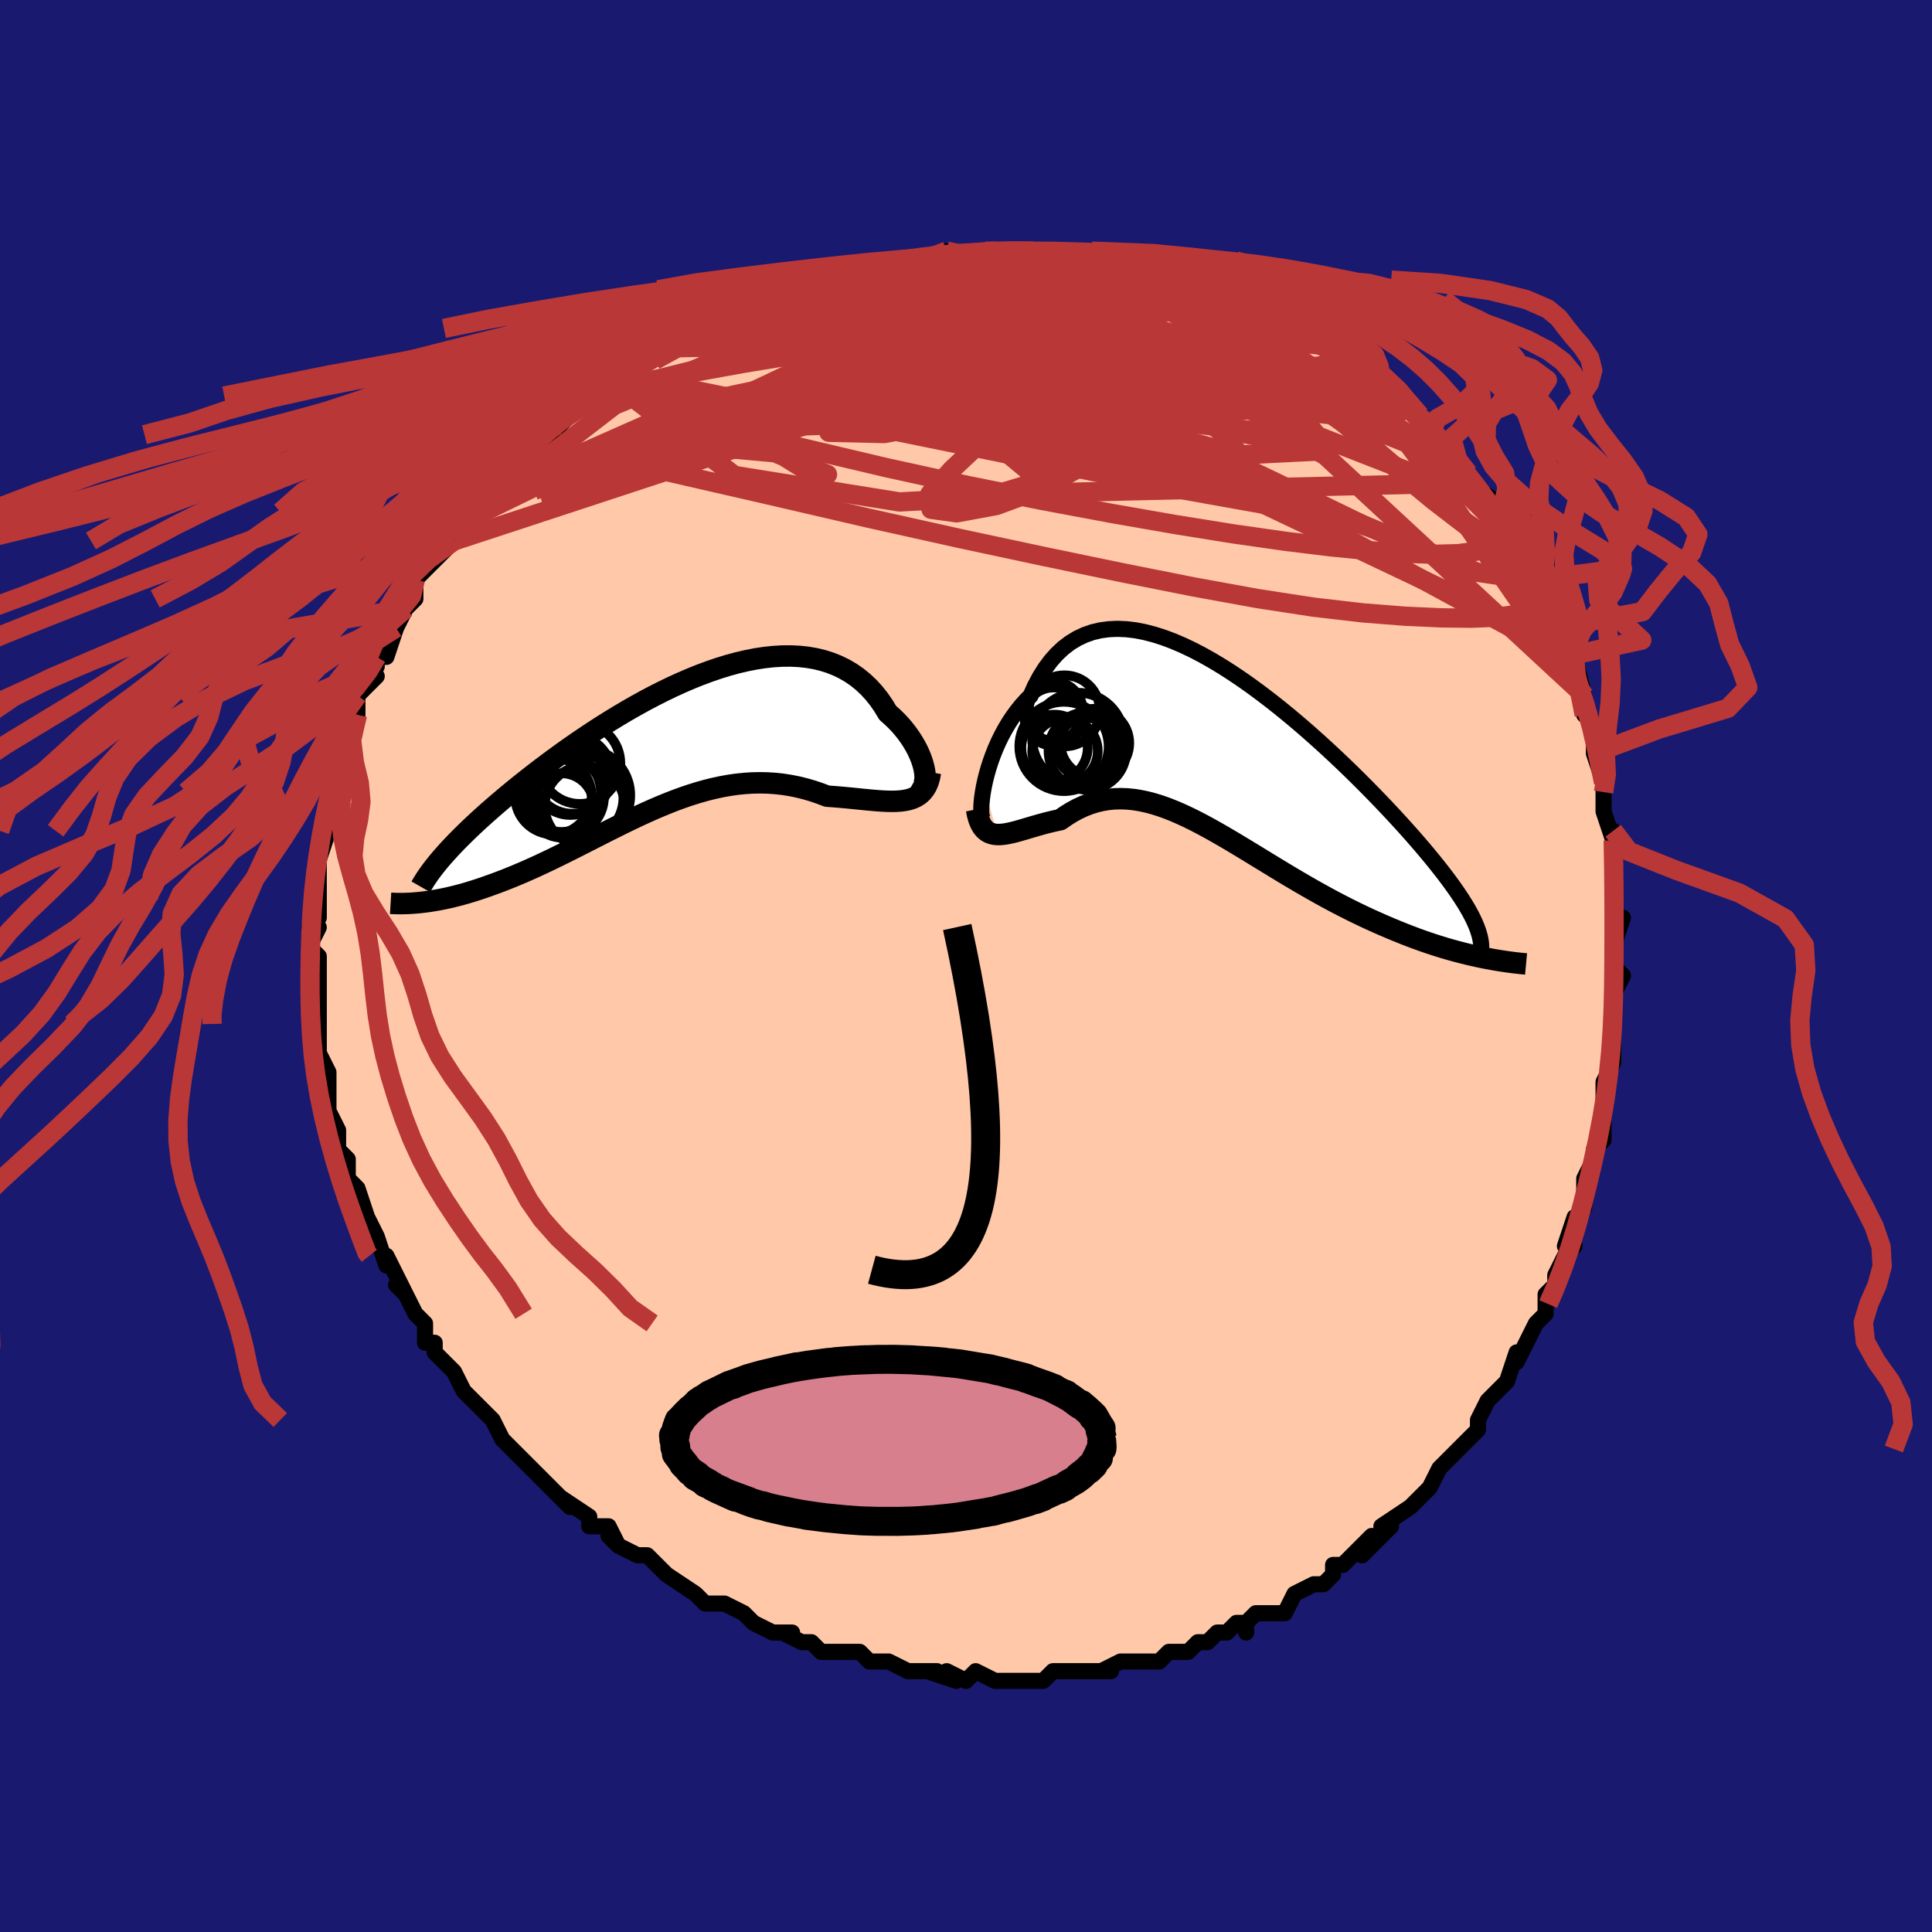 <svg viewBox="-100 -100 200 200" xmlns="http://www.w3.org/2000/svg" width="400" height="400" id="face-svg"><defs><clipPath id="leftEyeClipPath"><polyline points="26.47,2.987,26.424,2.626,26.345,2.241,26.235,1.835,26.093,1.413,25.921,0.978,25.718,0.535,25.485,0.086,25.222,-0.366,24.931,-0.817,24.612,-1.265,24.264,-1.708,23.89,-2.142,23.489,-2.565,23.063,-2.976,22.612,-3.373,22.177,-4.097,21.704,-4.781,21.194,-5.422,20.647,-6.019,20.064,-6.568,19.446,-7.068,18.795,-7.518,18.111,-7.917,17.397,-8.263,16.653,-8.558,15.882,-8.8,15.084,-8.991,14.263,-9.131,13.418,-9.22,12.553,-9.26,11.67,-9.253,10.77,-9.198,9.854,-9.099,8.926,-8.957,7.987,-8.773,7.04,-8.551,6.085,-8.291,5.125,-7.995,4.162,-7.667,3.197,-7.308,2.233,-6.921,1.272,-6.508,0.314,-6.071,-0.637,-5.612,-1.582,-5.135,-2.518,-4.64,-3.443,-4.13,-4.357,-3.608,-5.257,-3.075,-6.143,-2.534,-7.014,-1.986,-7.869,-1.434,-8.706,-0.879,-9.524,-0.323,-10.324,0.233,-11.104,0.788,-11.863,1.339,-12.602,1.885,-13.32,2.426,-14.016,2.96,-14.691,3.488,-15.344,4.007,-15.976,4.517,-16.586,5.019,-17.176,5.511,-17.745,5.995,-18.296,6.471,-18.828,6.938,-19.34,7.397,-19.834,7.847,-20.308,8.288,-20.762,8.719,-21.198,9.142,-21.615,9.555,-22.013,9.958,-22.392,10.352,-22.752,10.736,-23.094,11.111,-23.418,11.476,-25.716,16.251,-25.343,16.207,-24.96,16.156,-24.566,16.097,-24.16,16.029,-23.744,15.953,-23.316,15.867,-22.878,15.773,-22.429,15.668,-21.97,15.554,-21.5,15.429,-21.02,15.294,-20.53,15.147,-20.029,14.99,-19.519,14.822,-18.997,14.643,-18.463,14.454,-17.916,14.255,-17.356,14.044,-16.785,13.821,-16.201,13.586,-15.606,13.338,-14.999,13.078,-14.38,12.805,-13.751,12.521,-13.111,12.224,-12.46,11.915,-11.8,11.596,-11.129,11.267,-10.449,10.929,-9.76,10.582,-9.061,10.228,-8.354,9.868,-7.639,9.504,-6.917,9.136,-6.186,8.767,-5.449,8.398,-4.705,8.031,-3.954,7.667,-3.197,7.308,-2.435,6.957,-1.668,6.615,-0.895,6.284,-0.119,5.966,0.662,5.663,1.446,5.377,2.233,5.111,3.023,4.865,3.816,4.642,4.61,4.445,5.405,4.273,6.201,4.13,6.997,4.016,7.793,3.934,8.588,3.884,9.382,3.867,10.173,3.884,10.962,3.935,11.747,4.022,12.528,4.143,13.304,4.299,14.074,4.489,14.837,4.713,15.592,4.967,16.339,5.251,16.968,5.295,17.589,5.345,18.2,5.4,18.801,5.458,19.391,5.517,19.969,5.575,20.533,5.631,21.084,5.682,21.619,5.725,22.137,5.759,22.639,5.781,23.121,5.787,23.584,5.774,24.025,5.739,24.443,5.679"></polyline></clipPath><clipPath id="rightEyeClipPath"><polyline points="-25.306,3.311,-25.174,2.689,-25.014,2.046,-24.827,1.385,-24.612,0.714,-24.37,0.037,-24.1,-0.642,-23.802,-1.316,-23.478,-1.982,-23.126,-2.637,-22.747,-3.276,-22.342,-3.895,-21.911,-4.493,-21.454,-5.065,-20.972,-5.609,-20.465,-6.124,-20.005,-7.142,-19.502,-8.086,-18.958,-8.953,-18.373,-9.741,-17.748,-10.445,-17.085,-11.066,-16.384,-11.602,-15.647,-12.052,-14.875,-12.418,-14.071,-12.7,-13.237,-12.899,-12.373,-13.016,-11.484,-13.055,-10.57,-13.017,-9.634,-12.906,-8.679,-12.723,-7.706,-12.473,-6.719,-12.159,-5.719,-11.784,-4.709,-11.353,-3.691,-10.869,-2.668,-10.336,-1.642,-9.758,-0.616,-9.139,0.409,-8.483,1.43,-7.794,2.445,-7.077,3.451,-6.334,4.448,-5.571,5.433,-4.79,6.404,-3.995,7.359,-3.19,8.298,-2.377,9.217,-1.561,10.117,-0.744,10.995,0.071,11.851,0.881,12.684,1.685,13.491,2.479,14.274,3.263,15.031,4.033,15.762,4.789,16.466,5.53,17.143,6.254,17.793,6.96,18.417,7.649,19.013,8.319,19.583,8.972,20.128,9.606,20.647,10.224,21.142,10.824,21.612,11.407,22.059,11.973,22.481,12.521,22.879,13.052,23.253,13.566,23.603,14.062,23.929,14.542,24.232,15.005,24.512,15.451,24.769,15.882,25.003,16.296,25.215,16.696,25.405,17.08,26.332,20.974,25.816,20.866,25.288,20.748,24.748,20.622,24.196,20.485,23.633,20.337,23.06,20.18,22.475,20.011,21.88,19.83,21.275,19.638,20.66,19.434,20.036,19.217,19.402,18.988,18.76,18.746,18.11,18.491,17.45,18.224,16.777,17.946,16.093,17.654,15.398,17.349,14.693,17.031,13.979,16.698,13.256,16.351,12.525,15.99,11.787,15.615,11.042,15.227,10.292,14.825,9.537,14.411,8.778,13.985,8.015,13.548,7.25,13.103,6.482,12.649,5.714,12.188,4.944,11.723,4.175,11.254,3.406,10.784,2.639,10.314,1.873,9.847,1.109,9.385,0.349,8.929,-0.409,8.483,-1.162,8.048,-1.912,7.628,-2.656,7.223,-3.396,6.838,-4.131,6.474,-4.859,6.134,-5.582,5.821,-6.299,5.536,-7.009,5.282,-7.713,5.062,-8.41,4.876,-9.101,4.729,-9.784,4.62,-10.46,4.552,-11.129,4.527,-11.79,4.545,-12.444,4.607,-13.09,4.715,-13.729,4.868,-14.36,5.066,-14.983,5.309,-15.598,5.596,-16.204,5.926,-16.802,6.297,-17.391,6.706,-17.898,6.812,-18.396,6.927,-18.886,7.05,-19.365,7.18,-19.835,7.313,-20.294,7.447,-20.742,7.58,-21.179,7.71,-21.603,7.833,-22.014,7.946,-22.411,8.046,-22.794,8.129,-23.162,8.192,-23.514,8.23,-23.85,8.24"></polyline></clipPath><filter id="fuzzy"><feTurbulence id="turbulence" baseFrequency="0.05" numOctaves="3" type="noise" result="noise"></feTurbulence><feDisplacementMap in="SourceGraphic" in2="noise" scale="2"></feDisplacementMap></filter><linearGradient id="rainbowGradient" x1="0%" y1="0%" x2="100%" y2="0%"><stop offset="0%" style="stop-color: rgb(80, 68, 68);  stop-opacity: 1"></stop><stop offset="50%" style="stop-color: rgb(167, 133, 106);  stop-opacity: 1"></stop><stop offset="100%" style="stop-color: rgb(230, 230, 250);  stop-opacity: 1"></stop></linearGradient></defs><title>That&#39;s an ugly face</title><desc>CREATED BY XUAN TANG, MORE INFO AT TXSTC55.GITHUB.IO</desc><rect x="-100" y="-100" width="100%" height="100%" opacity="1" fill="rgb(25, 25, 112)"></rect><polyline id="faceContour" points="67,0,68,1,67,3,67,4,67,5,67,5,67,8,67,10,67,10,66,12,66,12,66,14,66,15,66,18,66,17,66,18,65,19,65,20,64,22,64,25,64,25,63,27,63,26,62,29,63,29,62,30,61,32,61,33,61,33,60,34,60,35,60,36,59,37,58,39,57,41,57,40,56,43,56,43,55,44,54,45,54,45,53,47,53,48,51,50,51,50,50,51,49,52,49,52,48,54,47,55,47,55,46,56,46,56,46,56,43,58,44,58,41,61,42,59,41,60,39,62,39,62,38,62,38,63,37,64,36,64,34,65,33,67,32,67,31,67,30,67,29,68,29,69,29,68,28,68,27,69,26,69,25,70,24,70,23,71,21,71,20,72,18,72,19,72,19,72,16,72,14,73,15,73,13,73,12,73,13,73,11,73,10,73,9,73,8,74,5,74,5,74,4,74,3,74,3,74,1,73,0,74,-2,73,-1,74,-4,73,-3,73,-5,73,-6,73,-8,72,-9,72,-9,72,-10,72,-10,72,-11,71,-14,71,-15,71,-16,70,-17,70,-19,69,-18,69,-20,69,-20,69,-22,68,-22,68,-23,67,-25,66,-26,66,-26,66,-27,66,-28,65,-28,65,-31,63,-31,63,-31,63,-33,61,-34,61,-36,60,-37,59,-36,60,-37,58,-39,58,-39,57,-39,57,-42,55,-41,56,-42,55,-43,54,-44,53,-45,52,-45,52,-45,52,-48,49,-48,49,-49,47,-49,47,-49,47,-51,45,-51,45,-52,44,-52,44,-53,42,-54,41,-55,40,-55,39,-56,39,-56,37,-57,36,-57,36,-58,34,-59,33,-58,34,-60,30,-60,31,-60,31,-61,28,-61,28,-62,26,-62,26,-63,23,-63,24,-63,23,-64,22,-64,20,-64,20,-65,19,-65,17,-65,17,-66,15,-66,14,-66,12,-66,11,-67,10,-66,11,-67,9,-67,6,-67,6,-67,5,-67,5,-67,5,-67,2,-67,1,-67,-1,-68,-2,-67,-4,-67,-4,-68,-4,-67,-5,-67,-7,-67,-7,-67,-9,-67,-10,-67,-11,-67,-11,-66,-14,-66,-14,-66,-14,-66,-17,-66,-17,-66,-18,-66,-18,-65,-20,-65,-21,-64,-23,-64,-23,-64,-23,-63,-26,-63,-27,-63,-28,-61,-30,-62,-30,-62,-30,-61,-31,-61,-32,-60,-32,-59,-35,-59,-35,-58,-37,-58,-37,-57,-38,-57,-39,-57,-40,-55,-42,-55,-42,-55,-42,-53,-44,-52,-46,-52,-46,-52,-46,-51,-47,-50,-48,-49,-50,-49,-49,-48,-50,-47,-52,-45,-53,-46,-53,-44,-55,-44,-54,-43,-55,-41,-57,-42,-56,-40,-58,-39,-58,-39,-59,-38,-59,-35,-61,-36,-60,-35,-61,-35,-61,-34,-62,-33,-63,-32,-63,-31,-64,-30,-64,-28,-65,-27,-66,-26,-66,-26,-67,-25,-67,-24,-67,-22,-68,-21,-69,-20,-69,-18,-70,-17,-70,-17,-70,-16,-70,-16,-70,-14,-71,-12,-72,-13,-71,-11,-72,-9,-72,-9,-72,-7,-73,-6,-73,-5,-73,-6,-73,-4,-73,-3,-73,-2,-74,0,-73,3,-74,2,-74,3,-74,5,-74,7,-74,6,-74,6,-74,10,-74,10,-73,11,-73,12,-73,13,-73,13,-73,13,-73,17,-73,17,-73,19,-72,18,-73,20,-72,21,-71,21,-71,23,-71,23,-71,26,-70,27,-70,28,-69,29,-69,30,-68,30,-68,32,-68,34,-66,34,-67,36,-66,35,-66,35,-66,37,-65,37,-64,39,-63,39,-63,41,-62,42,-61,42,-61,43,-60,44,-60,46,-58,46,-58,47,-57,46,-58,48,-55,48,-55,48,-55,51,-52,51,-52,52,-51,52,-50,52,-50,55,-48,55,-48,54,-48,56,-45,56,-45,56,-45,57,-44,58,-42,58,-40,59,-40,59,-40,60,-38,61,-36,60,-37,61,-35,62,-33,62,-33,62,-32,63,-32,64,-28,64,-26,64,-27,65,-25,65,-25,65,-23,65,-22,66,-19,66,-19,66,-18,66,-18,66,-16,67,-13,67,-14,67,-14,67,-11,67,-9,67,-11,67,-8,67,-8,67,-5,68,-5,67,-2,67,0,67,0,68,1" fill="#ffc9a9" stroke="black" stroke-width="1.667" stroke-linejoin="round" filter="url(#fuzzy)"></polyline><g transform="translate(27.15 -21.849)"><polyline id="rightCountour" points="-25.306,3.311,-25.174,2.689,-25.014,2.046,-24.827,1.385,-24.612,0.714,-24.37,0.037,-24.1,-0.642,-23.802,-1.316,-23.478,-1.982,-23.126,-2.637,-22.747,-3.276,-22.342,-3.895,-21.911,-4.493,-21.454,-5.065,-20.972,-5.609,-20.465,-6.124,-20.005,-7.142,-19.502,-8.086,-18.958,-8.953,-18.373,-9.741,-17.748,-10.445,-17.085,-11.066,-16.384,-11.602,-15.647,-12.052,-14.875,-12.418,-14.071,-12.7,-13.237,-12.899,-12.373,-13.016,-11.484,-13.055,-10.57,-13.017,-9.634,-12.906,-8.679,-12.723,-7.706,-12.473,-6.719,-12.159,-5.719,-11.784,-4.709,-11.353,-3.691,-10.869,-2.668,-10.336,-1.642,-9.758,-0.616,-9.139,0.409,-8.483,1.43,-7.794,2.445,-7.077,3.451,-6.334,4.448,-5.571,5.433,-4.79,6.404,-3.995,7.359,-3.19,8.298,-2.377,9.217,-1.561,10.117,-0.744,10.995,0.071,11.851,0.881,12.684,1.685,13.491,2.479,14.274,3.263,15.031,4.033,15.762,4.789,16.466,5.53,17.143,6.254,17.793,6.96,18.417,7.649,19.013,8.319,19.583,8.972,20.128,9.606,20.647,10.224,21.142,10.824,21.612,11.407,22.059,11.973,22.481,12.521,22.879,13.052,23.253,13.566,23.603,14.062,23.929,14.542,24.232,15.005,24.512,15.451,24.769,15.882,25.003,16.296,25.215,16.696,25.405,17.08,26.332,20.974,25.816,20.866,25.288,20.748,24.748,20.622,24.196,20.485,23.633,20.337,23.06,20.18,22.475,20.011,21.88,19.83,21.275,19.638,20.66,19.434,20.036,19.217,19.402,18.988,18.76,18.746,18.11,18.491,17.45,18.224,16.777,17.946,16.093,17.654,15.398,17.349,14.693,17.031,13.979,16.698,13.256,16.351,12.525,15.99,11.787,15.615,11.042,15.227,10.292,14.825,9.537,14.411,8.778,13.985,8.015,13.548,7.25,13.103,6.482,12.649,5.714,12.188,4.944,11.723,4.175,11.254,3.406,10.784,2.639,10.314,1.873,9.847,1.109,9.385,0.349,8.929,-0.409,8.483,-1.162,8.048,-1.912,7.628,-2.656,7.223,-3.396,6.838,-4.131,6.474,-4.859,6.134,-5.582,5.821,-6.299,5.536,-7.009,5.282,-7.713,5.062,-8.41,4.876,-9.101,4.729,-9.784,4.62,-10.46,4.552,-11.129,4.527,-11.79,4.545,-12.444,4.607,-13.09,4.715,-13.729,4.868,-14.36,5.066,-14.983,5.309,-15.598,5.596,-16.204,5.926,-16.802,6.297,-17.391,6.706,-17.898,6.812,-18.396,6.927,-18.886,7.05,-19.365,7.18,-19.835,7.313,-20.294,7.447,-20.742,7.58,-21.179,7.71,-21.603,7.833,-22.014,7.946,-22.411,8.046,-22.794,8.129,-23.162,8.192,-23.514,8.23,-23.85,8.24" fill="white" stroke="white" stroke-width="0" stroke-linejoin="round" filter="url(#fuzzy)"></polyline></g><g transform="translate(-30.716 -22.832)"><polyline id="leftCountour" points="26.47,2.987,26.424,2.626,26.345,2.241,26.235,1.835,26.093,1.413,25.921,0.978,25.718,0.535,25.485,0.086,25.222,-0.366,24.931,-0.817,24.612,-1.265,24.264,-1.708,23.89,-2.142,23.489,-2.565,23.063,-2.976,22.612,-3.373,22.177,-4.097,21.704,-4.781,21.194,-5.422,20.647,-6.019,20.064,-6.568,19.446,-7.068,18.795,-7.518,18.111,-7.917,17.397,-8.263,16.653,-8.558,15.882,-8.8,15.084,-8.991,14.263,-9.131,13.418,-9.22,12.553,-9.26,11.67,-9.253,10.77,-9.198,9.854,-9.099,8.926,-8.957,7.987,-8.773,7.04,-8.551,6.085,-8.291,5.125,-7.995,4.162,-7.667,3.197,-7.308,2.233,-6.921,1.272,-6.508,0.314,-6.071,-0.637,-5.612,-1.582,-5.135,-2.518,-4.64,-3.443,-4.13,-4.357,-3.608,-5.257,-3.075,-6.143,-2.534,-7.014,-1.986,-7.869,-1.434,-8.706,-0.879,-9.524,-0.323,-10.324,0.233,-11.104,0.788,-11.863,1.339,-12.602,1.885,-13.32,2.426,-14.016,2.96,-14.691,3.488,-15.344,4.007,-15.976,4.517,-16.586,5.019,-17.176,5.511,-17.745,5.995,-18.296,6.471,-18.828,6.938,-19.34,7.397,-19.834,7.847,-20.308,8.288,-20.762,8.719,-21.198,9.142,-21.615,9.555,-22.013,9.958,-22.392,10.352,-22.752,10.736,-23.094,11.111,-23.418,11.476,-25.716,16.251,-25.343,16.207,-24.96,16.156,-24.566,16.097,-24.16,16.029,-23.744,15.953,-23.316,15.867,-22.878,15.773,-22.429,15.668,-21.97,15.554,-21.5,15.429,-21.02,15.294,-20.53,15.147,-20.029,14.99,-19.519,14.822,-18.997,14.643,-18.463,14.454,-17.916,14.255,-17.356,14.044,-16.785,13.821,-16.201,13.586,-15.606,13.338,-14.999,13.078,-14.38,12.805,-13.751,12.521,-13.111,12.224,-12.46,11.915,-11.8,11.596,-11.129,11.267,-10.449,10.929,-9.76,10.582,-9.061,10.228,-8.354,9.868,-7.639,9.504,-6.917,9.136,-6.186,8.767,-5.449,8.398,-4.705,8.031,-3.954,7.667,-3.197,7.308,-2.435,6.957,-1.668,6.615,-0.895,6.284,-0.119,5.966,0.662,5.663,1.446,5.377,2.233,5.111,3.023,4.865,3.816,4.642,4.61,4.445,5.405,4.273,6.201,4.13,6.997,4.016,7.793,3.934,8.588,3.884,9.382,3.867,10.173,3.884,10.962,3.935,11.747,4.022,12.528,4.143,13.304,4.299,14.074,4.489,14.837,4.713,15.592,4.967,16.339,5.251,16.968,5.295,17.589,5.345,18.2,5.4,18.801,5.458,19.391,5.517,19.969,5.575,20.533,5.631,21.084,5.682,21.619,5.725,22.137,5.759,22.639,5.781,23.121,5.787,23.584,5.774,24.025,5.739,24.443,5.679" fill="white" stroke="white" stroke-width="0" stroke-linejoin="round" filter="url(#fuzzy)"></polyline></g><g transform="translate(27.15 -21.849)"><polyline id="rightUpper" points="-25.206,6.709,-25.324,6.722,-25.42,6.633,-25.493,6.45,-25.543,6.184,-25.568,5.844,-25.567,5.438,-25.542,4.973,-25.49,4.459,-25.411,3.903,-25.306,3.311,-25.174,2.689,-25.014,2.046,-24.827,1.385,-24.612,0.714,-24.37,0.037,-24.1,-0.642,-23.802,-1.316,-23.478,-1.982,-23.126,-2.637,-22.747,-3.276,-22.342,-3.895,-21.911,-4.493,-21.454,-5.065,-20.972,-5.609,-20.465,-6.124,-20.005,-7.142,-19.502,-8.086,-18.958,-8.953,-18.373,-9.741,-17.748,-10.445,-17.085,-11.066,-16.384,-11.602,-15.647,-12.052,-14.875,-12.418,-14.071,-12.7,-13.237,-12.899,-12.373,-13.016,-11.484,-13.055,-10.57,-13.017,-9.634,-12.906,-8.679,-12.723,-7.706,-12.473,-6.719,-12.159,-5.719,-11.784,-4.709,-11.353,-3.691,-10.869,-2.668,-10.336,-1.642,-9.758,-0.616,-9.139,0.409,-8.483,1.43,-7.794,2.445,-7.077,3.451,-6.334,4.448,-5.571,5.433,-4.79,6.404,-3.995,7.359,-3.19,8.298,-2.377,9.217,-1.561,10.117,-0.744,10.995,0.071,11.851,0.881,12.684,1.685,13.491,2.479,14.274,3.263,15.031,4.033,15.762,4.789,16.466,5.53,17.143,6.254,17.793,6.96,18.417,7.649,19.013,8.319,19.583,8.972,20.128,9.606,20.647,10.224,21.142,10.824,21.612,11.407,22.059,11.973,22.481,12.521,22.879,13.052,23.253,13.566,23.603,14.062,23.929,14.542,24.232,15.005,24.512,15.451,24.769,15.882,25.003,16.296,25.215,16.696,25.405,17.08,25.573,17.45,25.72,17.806,25.846,18.148,25.952,18.476,26.038,18.792,26.104,19.096,26.152,19.387,26.18,19.667,26.191,19.936,26.185,20.194" fill="none" stroke="black" stroke-width="1.667" stroke-linejoin="round" filter="url(#fuzzy)"></polyline><polyline id="rightLower" points="-26.06,5.631,-25.949,6.2,-25.811,6.684,-25.646,7.089,-25.455,7.422,-25.241,7.689,-25.004,7.896,-24.745,8.049,-24.466,8.154,-24.167,8.216,-23.85,8.24,-23.514,8.23,-23.162,8.192,-22.794,8.129,-22.411,8.046,-22.014,7.946,-21.603,7.833,-21.179,7.71,-20.742,7.58,-20.294,7.447,-19.835,7.313,-19.365,7.18,-18.886,7.05,-18.396,6.927,-17.898,6.812,-17.391,6.706,-16.802,6.297,-16.204,5.926,-15.598,5.596,-14.983,5.309,-14.36,5.066,-13.729,4.868,-13.09,4.715,-12.444,4.607,-11.79,4.545,-11.129,4.527,-10.46,4.552,-9.784,4.62,-9.101,4.729,-8.41,4.876,-7.713,5.062,-7.009,5.282,-6.299,5.536,-5.582,5.821,-4.859,6.134,-4.131,6.474,-3.396,6.838,-2.656,7.223,-1.912,7.628,-1.162,8.048,-0.409,8.483,0.349,8.929,1.109,9.385,1.873,9.847,2.639,10.314,3.406,10.784,4.175,11.254,4.944,11.723,5.714,12.188,6.482,12.649,7.25,13.103,8.015,13.548,8.778,13.985,9.537,14.411,10.292,14.825,11.042,15.227,11.787,15.615,12.525,15.99,13.256,16.351,13.979,16.698,14.693,17.031,15.398,17.349,16.093,17.654,16.777,17.946,17.45,18.224,18.11,18.491,18.76,18.746,19.402,18.988,20.036,19.217,20.66,19.434,21.275,19.638,21.88,19.83,22.475,20.011,23.06,20.18,23.633,20.337,24.196,20.485,24.748,20.622,25.288,20.748,25.816,20.866,26.332,20.974,26.836,21.073,27.328,21.165,27.808,21.248,28.276,21.323,28.731,21.391,29.175,21.453,29.606,21.508,30.025,21.556,30.432,21.599,30.828,21.636" fill="none" stroke="black" stroke-width="2.222" stroke-linejoin="round" filter="url(#fuzzy)"></polyline><!--[--><circle r="3.682" cx="-16.968" cy="-4.564" stroke="black" fill="none" stroke-width="1" filter="url(#fuzzy)" clip-path="url(#rightEyeClipPath)"></circle><circle r="4.624" cx="-17.008" cy="-0.879" stroke="black" fill="none" stroke-width="1" filter="url(#fuzzy)" clip-path="url(#rightEyeClipPath)"></circle><circle r="3.562" cx="-13.81" cy="-1.222" stroke="black" fill="none" stroke-width="1" filter="url(#fuzzy)" clip-path="url(#rightEyeClipPath)"></circle><circle r="4.017" cx="-14.59" cy="-0.408" stroke="black" fill="none" stroke-width="1" filter="url(#fuzzy)" clip-path="url(#rightEyeClipPath)"></circle><circle r="3.128" cx="-14.665" cy="-0.704" stroke="black" fill="none" stroke-width="1" filter="url(#fuzzy)" clip-path="url(#rightEyeClipPath)"></circle><circle r="3.435" cx="-17.987" cy="-0.736" stroke="black" fill="none" stroke-width="1" filter="url(#fuzzy)" clip-path="url(#rightEyeClipPath)"></circle><circle r="4.75" cx="-15.547" cy="-1.688" stroke="black" fill="none" stroke-width="1" filter="url(#fuzzy)" clip-path="url(#rightEyeClipPath)"></circle><circle r="3.014" cx="-18.093" cy="-3.967" stroke="black" fill="none" stroke-width="1" filter="url(#fuzzy)" clip-path="url(#rightEyeClipPath)"></circle><circle r="3.066" cx="-18.124" cy="-4.548" stroke="black" fill="none" stroke-width="1" filter="url(#fuzzy)" clip-path="url(#rightEyeClipPath)"></circle><circle r="3.391" cx="-16.901" cy="-0.409" stroke="black" fill="none" stroke-width="1" filter="url(#fuzzy)" clip-path="url(#rightEyeClipPath)"></circle><!--]--></g><g transform="translate(-30.716 -22.832)"><polyline id="leftUpper" points="25.096,4.171,25.387,4.335,25.643,4.42,25.865,4.432,26.052,4.378,26.206,4.264,26.326,4.096,26.412,3.879,26.464,3.618,26.484,3.32,26.47,2.987,26.424,2.626,26.345,2.241,26.235,1.835,26.093,1.413,25.921,0.978,25.718,0.535,25.485,0.086,25.222,-0.366,24.931,-0.817,24.612,-1.265,24.264,-1.708,23.89,-2.142,23.489,-2.565,23.063,-2.976,22.612,-3.373,22.177,-4.097,21.704,-4.781,21.194,-5.422,20.647,-6.019,20.064,-6.568,19.446,-7.068,18.795,-7.518,18.111,-7.917,17.397,-8.263,16.653,-8.558,15.882,-8.8,15.084,-8.991,14.263,-9.131,13.418,-9.22,12.553,-9.26,11.67,-9.253,10.77,-9.198,9.854,-9.099,8.926,-8.957,7.987,-8.773,7.04,-8.551,6.085,-8.291,5.125,-7.995,4.162,-7.667,3.197,-7.308,2.233,-6.921,1.272,-6.508,0.314,-6.071,-0.637,-5.612,-1.582,-5.135,-2.518,-4.64,-3.443,-4.13,-4.357,-3.608,-5.257,-3.075,-6.143,-2.534,-7.014,-1.986,-7.869,-1.434,-8.706,-0.879,-9.524,-0.323,-10.324,0.233,-11.104,0.788,-11.863,1.339,-12.602,1.885,-13.32,2.426,-14.016,2.96,-14.691,3.488,-15.344,4.007,-15.976,4.517,-16.586,5.019,-17.176,5.511,-17.745,5.995,-18.296,6.471,-18.828,6.938,-19.34,7.397,-19.834,7.847,-20.308,8.288,-20.762,8.719,-21.198,9.142,-21.615,9.555,-22.013,9.958,-22.392,10.352,-22.752,10.736,-23.094,11.111,-23.418,11.476,-23.724,11.832,-24.012,12.178,-24.283,12.516,-24.536,12.844,-24.773,13.164,-24.994,13.474,-25.198,13.777,-25.386,14.071,-25.56,14.356,-25.718,14.634" fill="none" stroke="black" stroke-width="2.222" stroke-linejoin="round" filter="url(#fuzzy)"></polyline><polyline id="leftLower" points="27.039,2.761,26.935,3.315,26.792,3.796,26.611,4.21,26.394,4.563,26.144,4.861,25.861,5.108,25.548,5.309,25.207,5.468,24.838,5.59,24.443,5.679,24.025,5.739,23.584,5.774,23.121,5.787,22.639,5.781,22.137,5.759,21.619,5.725,21.084,5.682,20.533,5.631,19.969,5.575,19.391,5.517,18.801,5.458,18.2,5.4,17.589,5.345,16.968,5.295,16.339,5.251,15.592,4.967,14.837,4.713,14.074,4.489,13.304,4.299,12.528,4.143,11.747,4.022,10.962,3.935,10.173,3.884,9.382,3.867,8.588,3.884,7.793,3.934,6.997,4.016,6.201,4.13,5.405,4.273,4.61,4.445,3.816,4.642,3.023,4.865,2.233,5.111,1.446,5.377,0.662,5.663,-0.119,5.966,-0.895,6.284,-1.668,6.615,-2.435,6.957,-3.197,7.308,-3.954,7.667,-4.705,8.031,-5.449,8.398,-6.186,8.767,-6.917,9.136,-7.639,9.504,-8.354,9.868,-9.061,10.228,-9.76,10.582,-10.449,10.929,-11.129,11.267,-11.8,11.596,-12.46,11.915,-13.111,12.224,-13.751,12.521,-14.38,12.805,-14.999,13.078,-15.606,13.338,-16.201,13.586,-16.785,13.821,-17.356,14.044,-17.916,14.255,-18.463,14.454,-18.997,14.643,-19.519,14.822,-20.029,14.99,-20.53,15.147,-21.02,15.294,-21.5,15.429,-21.97,15.554,-22.429,15.668,-22.878,15.773,-23.316,15.867,-23.744,15.953,-24.16,16.029,-24.566,16.097,-24.96,16.156,-25.343,16.207,-25.716,16.251,-26.077,16.287,-26.428,16.316,-26.767,16.339,-27.096,16.356,-27.414,16.366,-27.722,16.371,-28.018,16.371,-28.305,16.365,-28.581,16.355,-28.848,16.339" fill="none" stroke="black" stroke-width="2.222" stroke-linejoin="round" filter="url(#fuzzy)"></polyline><!--[--><circle r="4.894" cx="-8.934" cy="5.157" stroke="black" fill="none" stroke-width="1" filter="url(#fuzzy)" clip-path="url(#leftEyeClipPath)"></circle><circle r="4.201" cx="-9.264" cy="1.853" stroke="black" fill="none" stroke-width="1" filter="url(#fuzzy)" clip-path="url(#leftEyeClipPath)"></circle><circle r="4.447" cx="-9.194" cy="5.408" stroke="black" fill="none" stroke-width="1" filter="url(#fuzzy)" clip-path="url(#leftEyeClipPath)"></circle><circle r="4.063" cx="-10.017" cy="3.01" stroke="black" fill="none" stroke-width="1" filter="url(#fuzzy)" clip-path="url(#leftEyeClipPath)"></circle><circle r="3.934" cx="-10.235" cy="3.266" stroke="black" fill="none" stroke-width="1" filter="url(#fuzzy)" clip-path="url(#leftEyeClipPath)"></circle><circle r="4.032" cx="-10.792" cy="5.329" stroke="black" fill="none" stroke-width="1" filter="url(#fuzzy)" clip-path="url(#leftEyeClipPath)"></circle><circle r="3.96" cx="-11.996" cy="5.25" stroke="black" fill="none" stroke-width="1" filter="url(#fuzzy)" clip-path="url(#leftEyeClipPath)"></circle><circle r="3.325" cx="-11.148" cy="6.21" stroke="black" fill="none" stroke-width="1" filter="url(#fuzzy)" clip-path="url(#leftEyeClipPath)"></circle><circle r="4.142" cx="-8.751" cy="6.268" stroke="black" fill="none" stroke-width="1" filter="url(#fuzzy)" clip-path="url(#leftEyeClipPath)"></circle><circle r="4.099" cx="-11.176" cy="4.857" stroke="black" fill="none" stroke-width="1" filter="url(#fuzzy)" clip-path="url(#leftEyeClipPath)"></circle><!--]--></g><g id="hairs"><!--[--><polyline points="30,-68,31.8,-67.535,33.206,-66.929,34.262,-66.442,35.085,-66.001,35.806,-65.528,36.529,-64.988,37.3,-64.389,38.108,-63.769,38.909,-63.175,39.644,-62.646,40.261,-62.213,40.717,-61.895,40.988,-61.704,41.065,-61.646,40.949,-61.727,40.641,-61.949,40.136,-62.306,39.423,-62.792,38.469,-63.402,37.203,-64.159,35.49,-65.152,33.139,-66.507" fill="none" stroke="rgb(185, 55, 55)" stroke-width="2" stroke-linejoin="round" filter="url(#fuzzy)"></polyline><polyline points="10,-74,10.424,-73.309,11.373,-72.877,12.56,-72.482,13.919,-72.037,15.487,-71.51,17.276,-70.887,19.234,-70.163,21.279,-69.337,23.343,-68.418,25.396,-67.422,27.436,-66.373,29.472,-65.298,31.507,-64.225,33.539,-63.174,35.547,-62.161,37.488,-61.203,39.297,-60.324,40.902,-59.551,42.273,-58.909,43.442,-58.406,44.483,-58.057,45.499,-57.826" fill="none" stroke="rgb(185, 55, 55)" stroke-width="2" stroke-linejoin="round" filter="url(#fuzzy)"></polyline><polyline points="-34,-62,-33.006,-62.71,-31.912,-63.271,-30.705,-63.853,-29.436,-64.475,-28.208,-65.105,-27.113,-65.695,-26.189,-66.204,-25.422,-66.619,-24.778,-66.945,-24.237,-67.193,-23.822,-67.359,-23.595,-67.417,-23.645,-67.326,-24.058,-67.049,-24.895,-66.569,-26.165,-65.894,-27.836,-65.042,-29.859,-64.006,-32.223,-62.71" fill="none" stroke="rgb(185, 55, 55)" stroke-width="2" stroke-linejoin="round" filter="url(#fuzzy)"></polyline><polyline points="-22,-68,-20.888,-68.696,-19.477,-69.185,-17.971,-69.573,-16.493,-69.876,-15.033,-70.138,-13.533,-70.414,-11.952,-70.728,-10.289,-71.072,-8.573,-71.418,-6.845,-71.748,-5.152,-72.059,-3.547,-72.363,-2.084,-72.667,-0.809,-72.965,0.252,-73.237,1.093,-73.458,1.702,-73.62,2.052,-73.739,2.154,-73.843,2.246,-73.942" fill="none" stroke="rgb(185, 55, 55)" stroke-width="2" stroke-linejoin="round" filter="url(#fuzzy)"></polyline><polyline points="10,-73,10.949,-73,11.797,-73,12.562,-72.996,13.363,-72.981,14.24,-72.943,15.125,-72.876,15.908,-72.776,16.512,-72.645,16.914,-72.488,17.123,-72.317,17.153,-72.148,17.007,-71.996,16.671,-71.865,16.109,-71.751,15.269,-71.648,14.09,-71.555,12.534,-71.482,10.596,-71.449,8.32,-71.476,5.763,-71.581,2.942,-71.762,-0.253,-71.984,-4.114,-72.155" fill="none" stroke="rgb(185, 55, 55)" stroke-width="2" stroke-linejoin="round" filter="url(#fuzzy)"></polyline><polyline points="11,-73,11.75,-72.964,12.069,-72.851,12.161,-72.64,12.126,-72.307,11.87,-71.828,11.237,-71.19,10.124,-70.387,8.506,-69.417,6.396,-68.281,3.812,-66.984,0.755,-65.528,-2.785,-63.914,-6.832,-62.136,-11.423,-60.186,-16.617,-58.054,-22.48,-55.734,-29.045,-53.25,-36.258,-50.697,-43.963,-48.246" fill="none" stroke="rgb(185, 55, 55)" stroke-width="2" stroke-linejoin="round" filter="url(#fuzzy)"></polyline><polyline points="17,-73,18.231,-72.487,19.2,-72.092,20.366,-71.515,21.717,-70.844,23.218,-70.162,24.856,-69.481,26.608,-68.78,28.415,-68.046,30.2,-67.286,31.89,-66.526,33.432,-65.8,34.804,-65.138,36.004,-64.559,37.033,-64.075,37.872,-63.694,38.462,-63.44,38.717,-63.338,38.582,-63.388,38.072,-63.566" fill="none" stroke="rgb(185, 55, 55)" stroke-width="2" stroke-linejoin="round" filter="url(#fuzzy)"></polyline><polyline points="12,-73,12.749,-72.968,13.622,-72.868,14.913,-72.688,16.455,-72.419,18.029,-72.066,19.531,-71.639,20.953,-71.154,22.324,-70.636,23.668,-70.12,24.993,-69.637,26.297,-69.203,27.565,-68.818,28.768,-68.473,29.862,-68.158,30.791,-67.875,31.489,-67.642,31.89,-67.493,31.939,-67.465,31.617,-67.579,30.969,-67.825,30.105,-68.22" fill="none" stroke="rgb(185, 55, 55)" stroke-width="2" stroke-linejoin="round" filter="url(#fuzzy)"></polyline><polyline points="23,-71,25.013,-70.324,25.908,-69.852,26.061,-69.436,25.612,-69.06,24.621,-68.724,23.115,-68.427,21.07,-68.177,18.396,-67.987,14.956,-67.862,10.626,-67.78,5.344,-67.694,-0.872,-67.542,-7.989,-67.285,-16.047,-66.987" fill="none" stroke="rgb(185, 55, 55)" stroke-width="2" stroke-linejoin="round" filter="url(#fuzzy)"></polyline><polyline points="-17,-70,-16.58,-69.987,-15.556,-70.035,-14.045,-70.184,-12.175,-70.361,-10.061,-70.489,-7.759,-70.539,-5.296,-70.527,-2.704,-70.477,-0.034,-70.405,2.662,-70.314,5.348,-70.2,8.023,-70.059,10.712,-69.893,13.458,-69.701,16.274,-69.483,19.114,-69.243,21.85,-69,24.302,-68.788,26.325,-68.63,28.005,-68.441" fill="none" stroke="rgb(185, 55, 55)" stroke-width="2" stroke-linejoin="round" filter="url(#fuzzy)"></polyline><polyline points="2,-74,3.231,-74,4.524,-73.999,5.506,-73.985,6.245,-73.937,6.871,-73.833,7.381,-73.674,7.67,-73.488,7.634,-73.314,7.23,-73.176,6.474,-73.081,5.404,-73.013,4.033,-72.945,2.3,-72.837,0.06,-72.649,-2.835,-72.383,-6.453,-72.128" fill="none" stroke="rgb(185, 55, 55)" stroke-width="2" stroke-linejoin="round" filter="url(#fuzzy)"></polyline><polyline points="28,-69,28.908,-68.746,29.764,-68.35,30.698,-67.95,31.671,-67.562,32.535,-67.219,33.167,-66.949,33.519,-66.751,33.613,-66.599,33.507,-66.473,33.247,-66.371,32.845,-66.319,32.278,-66.358,31.494,-66.524,30.425,-66.836,28.997,-67.299,27.139,-67.907,24.811,-68.651,22.049,-69.518,18.983,-70.506,15.722,-71.652" fill="none" stroke="rgb(185, 55, 55)" stroke-width="2" stroke-linejoin="round" filter="url(#fuzzy)"></polyline><polyline points="39,-63,40.216,-62.133,40.313,-61.466,39.61,-60.909,38.267,-60.364,36.278,-59.802,33.55,-59.251,29.991,-58.748,25.547,-58.297,20.207,-57.869,13.985,-57.436,6.896,-56.989,-1.058,-56.547,-9.913,-56.14,-19.728,-55.82,-30.594,-55.605" fill="none" stroke="rgb(185, 55, 55)" stroke-width="2" stroke-linejoin="round" filter="url(#fuzzy)"></polyline><polyline points="6,-74,6.93,-73.909,8.167,-73.609,8.975,-73.226,9.343,-72.852,9.355,-72.494,9.084,-72.119,8.582,-71.687,7.861,-71.165,6.887,-70.526,5.597,-69.757,3.929,-68.848,1.848,-67.801,-0.651,-66.621,-3.56,-65.319,-6.872,-63.898,-10.595,-62.347,-14.753,-60.64,-19.388,-58.757,-24.544,-56.713,-30.246,-54.556,-36.504,-52.305,-43.379,-49.824" fill="none" stroke="rgb(185, 55, 55)" stroke-width="2" stroke-linejoin="round" filter="url(#fuzzy)"></polyline><polyline points="55,-48,54.846,-47.285,55.223,-46.328,55.559,-45.62,55.792,-45.058,55.926,-44.549,55.94,-44.12,55.811,-43.843,55.515,-43.769,55.03,-43.909,54.328,-44.265,53.375,-44.841,52.149,-45.656,50.638,-46.735,48.846,-48.101,46.769,-49.768,44.392,-51.746,41.67,-54.038,38.532,-56.664,34.902,-59.676,30.763,-63.125,26.189,-66.955" fill="none" stroke="rgb(185, 55, 55)" stroke-width="2" stroke-linejoin="round" filter="url(#fuzzy)"></polyline><polyline points="19,-72,18.837,-72.319,19.256,-72.017,19.595,-71.635,19.706,-71.342,19.565,-71.122,19.123,-70.913,18.284,-70.683,16.932,-70.438,14.973,-70.202,12.353,-69.993,9.053,-69.813,5.076,-69.653,0.443,-69.518,-4.81,-69.474,-10.663,-69.632" fill="none" stroke="rgb(185, 55, 55)" stroke-width="2" stroke-linejoin="round" filter="url(#fuzzy)"></polyline><polyline points="-39,-59,-37.371,-59.442,-35.245,-60.037,-32.887,-60.551,-30.131,-61.084,-26.824,-61.704,-22.908,-62.408,-18.407,-63.149,-13.402,-63.892,-8.006,-64.631,-2.338,-65.384,3.507,-66.164,9.479,-66.953,15.57,-67.716,21.768,-68.442" fill="none" stroke="rgb(185, 55, 55)" stroke-width="2" stroke-linejoin="round" filter="url(#fuzzy)"></polyline><polyline points="-31,-64,-29.634,-64.279,-27.899,-64.763,-26.054,-65.172,-24.081,-65.439,-21.884,-65.581,-19.387,-65.639,-16.575,-65.648,-13.484,-65.62,-10.177,-65.545,-6.722,-65.407,-3.179,-65.195,0.411,-64.917,4.039,-64.594,7.721,-64.253,11.49,-63.912,15.372,-63.57,19.364,-63.209,23.426,-62.808,27.482,-62.374,31.429,-61.952,35.155,-61.59,38.636,-61.269" fill="none" stroke="rgb(185, 55, 55)" stroke-width="2" stroke-linejoin="round" filter="url(#fuzzy)"></polyline><polyline points="36,-66,35.47,-65.942,35.585,-65.661,35.948,-65.223,36.273,-64.783,36.408,-64.459,36.262,-64.312,35.764,-64.372,34.846,-64.653,33.463,-65.157,31.569,-65.881,29.088,-66.816,25.905,-67.969,21.967,-69.364,17.503,-71.033" fill="none" stroke="rgb(185, 55, 55)" stroke-width="2" stroke-linejoin="round" filter="url(#fuzzy)"></polyline><polyline points="59,-40,59.572,-38.378,59.304,-37.411,58.383,-36.806,56.927,-36.378,54.933,-36.109,52.373,-36.003,49.225,-36.039,45.471,-36.209,41.077,-36.555,35.995,-37.146,30.182,-38.038,23.611,-39.233,16.278,-40.691,8.192,-42.367,-0.631,-44.253,-10.19,-46.381,-20.524,-48.778,-31.77,-51.357" fill="none" stroke="rgb(185, 55, 55)" stroke-width="2" stroke-linejoin="round" filter="url(#fuzzy)"></polyline><polyline points="-26,-67,-24.846,-67.07,-23.279,-67.376,-21.426,-67.827,-19.394,-68.283,-17.254,-68.663,-15.059,-68.944,-12.833,-69.137,-10.561,-69.278,-8.208,-69.4,-5.743,-69.524,-3.165,-69.652,-0.505,-69.772,2.186,-69.877,4.858,-69.969,7.476,-70.056,10.014,-70.147,12.448,-70.243,14.743,-70.345,16.842,-70.454,18.678,-70.58,20.2,-70.739,21.455,-70.93" fill="none" stroke="rgb(185, 55, 55)" stroke-width="2" stroke-linejoin="round" filter="url(#fuzzy)"></polyline><polyline points="43,-60,44.075,-59.521,44.886,-58.846,45.266,-58.331,45.313,-57.938,45.145,-57.592,44.829,-57.269,44.373,-56.992,43.739,-56.799,42.866,-56.737,41.694,-56.841,40.183,-57.136,38.314,-57.63,36.074,-58.317,33.439,-59.188,30.373,-60.232,26.832,-61.446,22.773,-62.835,18.159,-64.419,12.981,-66.216,7.281,-68.219,1.062,-70.43" fill="none" stroke="rgb(185, 55, 55)" stroke-width="2" stroke-linejoin="round" filter="url(#fuzzy)"></polyline><polyline points="32,-68,33.233,-66.946,33.674,-66.59,33.558,-66.362,33.017,-66.115,32.166,-65.803,31.04,-65.425,29.598,-65.009,27.761,-64.595,25.452,-64.215,22.608,-63.89,19.194,-63.63,15.197,-63.438,10.617,-63.301,5.426,-63.196,-0.453,-63.105,-7.135,-63.033,-14.695,-63.017,-23.061,-63.081" fill="none" stroke="rgb(185, 55, 55)" stroke-width="2" stroke-linejoin="round" filter="url(#fuzzy)"></polyline><polyline points="6,-74,8.544,-73.752,9.768,-73.415,10.508,-73.191,10.996,-73.066,11.308,-72.988,11.492,-72.914,11.554,-72.815,11.446,-72.67,11.086,-72.468,10.403,-72.204,9.36,-71.881,7.958,-71.517,6.21,-71.136,4.114,-70.761,1.637,-70.39,-1.286,-69.993,-4.734,-69.522,-8.789,-68.937,-13.524,-68.236,-18.981,-67.496" fill="none" stroke="rgb(185, 55, 55)" stroke-width="2" stroke-linejoin="round" filter="url(#fuzzy)"></polyline><polyline points="13,-73,13.238,-73,14.089,-72.976,15.1,-72.898,15.889,-72.762,16.342,-72.577,16.484,-72.349,16.361,-72.09,15.992,-71.821,15.369,-71.561,14.472,-71.317,13.263,-71.081,11.694,-70.841,9.699,-70.588,7.216,-70.324,4.202,-70.057,0.668,-69.818,-3.32,-69.658,-7.69,-69.627,-12.475,-69.735" fill="none" stroke="rgb(185, 55, 55)" stroke-width="2" stroke-linejoin="round" filter="url(#fuzzy)"></polyline><polyline points="-6,-73,-4.367,-73.055,-2.908,-73.212,-1.385,-73.38,0.136,-73.534,1.525,-73.675,2.722,-73.796,3.729,-73.885,4.553,-73.937,5.181,-73.95,5.592,-73.923,5.771,-73.853,5.686,-73.739,5.267,-73.594,4.425,-73.44,3.099,-73.297,1.306,-73.174,-0.866,-73.072,-3.209,-73.01" fill="none" stroke="rgb(185, 55, 55)" stroke-width="2" stroke-linejoin="round" filter="url(#fuzzy)"></polyline><polyline points="-21,-69,-19.697,-69.242,-18.188,-69.567,-16.722,-69.791,-15.238,-69.958,-13.629,-70.146,-11.849,-70.39,-9.919,-70.676,-7.89,-70.972,-5.806,-71.251,-3.7,-71.51,-1.597,-71.758,0.467,-72.006,2.446,-72.252,4.285,-72.48,5.935,-72.672,7.354,-72.821,8.529,-72.931,9.508,-73.008,10.415,-73.045,11.352,-73.035" fill="none" stroke="rgb(185, 55, 55)" stroke-width="2" stroke-linejoin="round" filter="url(#fuzzy)"></polyline><polyline points="10,-73,11.008,-72.971,12.038,-72.89,13.098,-72.762,14.305,-72.585,15.706,-72.351,17.234,-72.056,18.779,-71.704,20.259,-71.305,21.645,-70.877,22.949,-70.44,24.198,-70.019,25.413,-69.629,26.6,-69.277,27.734,-68.956,28.754,-68.666,29.573,-68.419,30.102,-68.241,30.295,-68.161,30.168,-68.198,29.786,-68.361,29.189,-68.659,28.31,-69.133" fill="none" stroke="rgb(185, 55, 55)" stroke-width="2" stroke-linejoin="round" filter="url(#fuzzy)"></polyline><polyline points="56,-45,55.887,-44.962,55.632,-44.642,55.127,-44.053,54.224,-43.422,52.846,-42.943,50.961,-42.682,48.544,-42.62,45.563,-42.722,41.989,-42.975,37.809,-43.386,33.021,-43.97,27.632,-44.741,21.648,-45.701,15.078,-46.849,7.927,-48.184,0.181,-49.74,-8.228,-51.584,-17.46,-53.762,-27.744,-56.196" fill="none" stroke="rgb(185, 55, 55)" stroke-width="2" stroke-linejoin="round" filter="url(#fuzzy)"></polyline><polyline points="17,-73,18.155,-72.54,18.885,-72.299,19.655,-71.97,20.456,-71.624,21.26,-71.326,22.051,-71.072,22.8,-70.835,23.451,-70.597,23.934,-70.366,24.187,-70.16,24.172,-70.005,23.877,-69.917,23.304,-69.903,22.452,-69.964,21.298,-70.098,19.797,-70.305,17.903,-70.581,15.59,-70.915,12.861,-71.285,9.697,-71.678,5.991,-72.113,1.657,-72.636" fill="none" stroke="rgb(185, 55, 55)" stroke-width="2" stroke-linejoin="round" filter="url(#fuzzy)"></polyline><polyline points="7,-74,6.637,-73.985,7.301,-73.879,8.304,-73.673,9.204,-73.443,9.864,-73.252,10.288,-73.118,10.519,-73.026,10.592,-72.944,10.507,-72.846,10.227,-72.709,9.685,-72.524,8.822,-72.287,7.602,-71.998,6.018,-71.66,4.081,-71.291,1.811,-70.92,-0.777,-70.579,-3.698,-70.283,-7.034,-70.004,-10.96,-69.684,-15.66,-69.287" fill="none" stroke="rgb(185, 55, 55)" stroke-width="2" stroke-linejoin="round" filter="url(#fuzzy)"></polyline><polyline points="30,-68,30.69,-67.823,32.043,-67.284,33.449,-66.614,34.701,-65.934,35.79,-65.243,36.789,-64.507,37.788,-63.703,38.83,-62.847,39.907,-61.982,40.972,-61.165,41.972,-60.443,42.868,-59.842,43.631,-59.374,44.247,-59.036,44.696,-58.828,44.929,-58.77,44.843,-58.913,44.316,-59.32,43.317,-60" fill="none" stroke="rgb(185, 55, 55)" stroke-width="2" stroke-linejoin="round" filter="url(#fuzzy)"></polyline><polyline points="-2,-74,-0.134,-73.597,1.077,-73.607,1.745,-73.591,2.116,-73.453,2.244,-73.187,2.101,-72.791,1.675,-72.26,0.972,-71.585,-0.022,-70.768,-1.349,-69.821,-3.057,-68.762,-5.181,-67.599,-7.728,-66.321,-10.69,-64.897,-14.062,-63.293,-17.864,-61.481,-22.136,-59.462,-26.927,-57.254,-32.271,-54.855,-38.196,-52.195,-44.753,-49.2" fill="none" stroke="rgb(185, 55, 55)" stroke-width="2" stroke-linejoin="round" filter="url(#fuzzy)"></polyline><polyline points="39,-63,39.447,-62.698,40.023,-62.144,40.271,-61.598,40.162,-61.1,39.728,-60.627,38.95,-60.171,37.773,-59.748,36.147,-59.37,34.054,-59.035,31.501,-58.724,28.504,-58.422,25.068,-58.126,21.181,-57.851,16.817,-57.624,11.942,-57.47,6.537,-57.411,0.606,-57.46,-5.815,-57.628,-12.697,-57.945,-20.09,-58.436,-28.246,-59.01" fill="none" stroke="rgb(185, 55, 55)" stroke-width="2" stroke-linejoin="round" filter="url(#fuzzy)"></polyline><polyline points="12,-73,12.85,-72.868,14.02,-72.479,15.812,-71.834,18.068,-70.946,20.543,-69.842,23.102,-68.541,25.727,-67.064,28.45,-65.44,31.291,-63.725,34.236,-61.972,37.24,-60.216,40.232,-58.46,43.147,-56.707,45.962,-54.984,48.664,-53.364" fill="none" stroke="rgb(185, 55, 55)" stroke-width="2" stroke-linejoin="round" filter="url(#fuzzy)"></polyline><polyline points="46,-58,46.022,-57.861,45.78,-57.685,45.212,-57.496,44.304,-57.343,43.009,-57.308,41.253,-57.452,38.919,-57.822,35.874,-58.471,32.032,-59.443,27.392,-60.763,22.02,-62.438,15.978,-64.485,9.239,-66.932,1.633,-69.794" fill="none" stroke="rgb(185, 55, 55)" stroke-width="2" stroke-linejoin="round" filter="url(#fuzzy)"></polyline><polyline points="-18,-70,-17.127,-69.975,-16.052,-69.94,-14.562,-69.967,-12.634,-70.079,-10.342,-70.232,-7.776,-70.366,-4.995,-70.447,-2.027,-70.471,1.091,-70.448,4.293,-70.392,7.485,-70.31,10.58,-70.205,13.534,-70.08,16.372,-69.943,19.164,-69.814,21.938,-69.733,24.594,-69.752" fill="none" stroke="rgb(185, 55, 55)" stroke-width="2" stroke-linejoin="round" filter="url(#fuzzy)"></polyline><polyline points="35,-66,35.482,-65.681,36.235,-65.046,36.923,-64.385,37.483,-63.805,37.879,-63.322,38.069,-62.928,38.022,-62.613,37.719,-62.369,37.146,-62.191,36.277,-62.079,35.079,-62.044,33.526,-62.093,31.618,-62.234,29.375,-62.465,26.825,-62.783,23.975,-63.184,20.801,-63.673,17.243,-64.26,13.231,-64.971,8.712,-65.838,3.693,-66.897,-1.73,-68.172,-7.452,-69.641" fill="none" stroke="rgb(185, 55, 55)" stroke-width="2" stroke-linejoin="round" filter="url(#fuzzy)"></polyline><polyline points="39,-63,39.606,-62.632,40.694,-61.874,41.798,-61.02,42.88,-60.142,43.973,-59.239,45.054,-58.322,46.05,-57.436,46.892,-56.633,47.537,-55.953,47.978,-55.423,48.226,-55.063,48.303,-54.9,48.232,-54.967,48.017,-55.299,47.634,-55.921,47.042,-56.787" fill="none" stroke="rgb(185, 55, 55)" stroke-width="2" stroke-linejoin="round" filter="url(#fuzzy)"></polyline><polyline points="-12,-72,-12.012,-71.62,-11.113,-71.726,-10.086,-71.931,-9.199,-72.134,-8.552,-72.281,-8.202,-72.329,-8.166,-72.255,-8.421,-72.064,-8.928,-71.772,-9.666,-71.394,-10.658,-70.928,-11.975,-70.355,-13.735,-69.639,-16.07,-68.741,-19.077,-67.631,-22.767,-66.311,-27.08,-64.812" fill="none" stroke="rgb(185, 55, 55)" stroke-width="2" stroke-linejoin="round" filter="url(#fuzzy)"></polyline><polyline points="30,-68,11.459,-67.444,7.731,-64.931,11.665,-64.745,13.818,-66.042,13.029,-67.431,12.219,-68.094,13.826,-67.708,17.91,-66.246,22.528,-63.924,25.106,-61.206,23.857,-58.724,18.722,-57.057,11.48,-56.48,4.857,-56.849,0.876,-57.709,-0.59,-58.555,-1.848,-59.051,-5.686,-59.124,-13.278,-58.836,-23.987,-57.753,-37.85,-53.795,-52,-46" fill="none" stroke="rgb(185, 55, 55)" stroke-width="2" stroke-linejoin="round" filter="url(#fuzzy)"></polyline><polyline points="23,-71,26.925,-61.425,7.722,-60.774,-8.69,-61.71,-17.109,-63,-18.963,-64.057,-16.672,-64.571,-12.549,-64.395,-8.495,-63.539,-5.686,-62.27,-4.522,-61.064,-4.807,-60.319,-5.987,-60.044,-7.32,-59.808,-8.04,-59.044,-7.551,-57.552,-5.617,-55.816,-2.387,-54.866,1.837,-55.635,6.915,-58.149,12.886,-61.146,19.445,-62.687,25.143,-61.746,25.399,-60.719,0,-73" fill="none" stroke="rgb(185, 55, 55)" stroke-width="2" stroke-linejoin="round" filter="url(#fuzzy)"></polyline><polyline points="34,-67,23.258,-57.719,9.687,-54.688,5.323,-56.253,7.136,-59.665,12.057,-62.905,17.113,-65.031,20.026,-65.73,19.713,-64.908,16.003,-62.695,9.23,-59.653,0.382,-56.775,-8.461,-55.12,-14.203,-55.253,-13.843,-56.828,-6.185,-58.557,6.899,-58.707,20.352,-56.176,26.859,-52.003,18.981,-50.379,-3.835,-57.035,-11,-72" fill="none" stroke="rgb(185, 55, 55)" stroke-width="2" stroke-linejoin="round" filter="url(#fuzzy)"></polyline><polyline points="12,-73,25.973,-66.169,20.021,-65.025,7.952,-63.862,-2.063,-63.294,-6.382,-63.983,-5.965,-65.382,-3.248,-66.439,0.303,-66.478,4.261,-65.455,8.209,-63.634,11.446,-61.221,13.792,-58.469,15.945,-56.15,17.338,-55.626,11.996,-57.418,-11.142,-57.763,-53,-44" fill="none" stroke="rgb(185, 55, 55)" stroke-width="2" stroke-linejoin="round" filter="url(#fuzzy)"></polyline><polyline points="-39,-59,-4.774,-67.482,15.367,-67.38,25.388,-64.179,25.083,-61.52,17.509,-60.758,8.936,-61.617,4.38,-63.217,4.056,-64.746,3.931,-65.623,-0.211,-65.386,-8.213,-63.698,-13.56,-60.677,-5.529,-56.933,23.576,-51.242,62,-33" fill="none" stroke="rgb(185, 55, 55)" stroke-width="2" stroke-linejoin="round" filter="url(#fuzzy)"></polyline><polyline points="62,-32,36.523,-45.831,21.67,-52.137,20.648,-54.205,21.615,-54.014,20.28,-53.88,18.257,-55.257,17.271,-58.011,16.926,-61.059,16.326,-63.455,15.933,-64.968,16.643,-66.047,17.147,-67.465,13.926,-69.756,5.837,-72.248,-7,-73" fill="none" stroke="rgb(185, 55, 55)" stroke-width="2" stroke-linejoin="round" filter="url(#fuzzy)"></polyline><polyline points="13,-73,15.712,-67.956,13.453,-62.086,11.019,-60.55,12.044,-61.528,14.994,-62.482,17.743,-62.169,18.931,-60.613,17.828,-58.535,14.203,-56.858,8.406,-56.346,1.737,-57.347,-3.228,-59.648,-3.265,-62.508,3.325,-64.927,13.733,-66.29,17.505,-67.604,-6,-73" fill="none" stroke="rgb(185, 55, 55)" stroke-width="2" stroke-linejoin="round" filter="url(#fuzzy)"></polyline><polyline points="-52,-46,-36.392,-58.053,-24.958,-62.788,-11.107,-63.546,3.797,-62.623,15.045,-61.794,20.582,-61.836,22.209,-62.385,23.262,-62.506,25.948,-61.419,30.164,-59.006,33.841,-56.055,34.137,-54.174,28.985,-55.072,18.631,-59.23,6.339,-64.974,-2.547,-69.545,-2.38,-72.1,10,-74" fill="none" stroke="rgb(185, 55, 55)" stroke-width="2" stroke-linejoin="round" filter="url(#fuzzy)"></polyline><polyline points="-35,-61,22.663,-49.254,36.62,-46.756,34.563,-47.629,31.357,-48.582,30.105,-49.845,29.023,-52.174,26.164,-55.503,20.818,-59.129,13.51,-62.254,5.769,-64.298,-0.308,-65,-2.787,-64.406,-0.732,-62.827,5.16,-60.756,12.471,-58.735,18.017,-57.146,20.212,-55.96,21.745,-54.657,28.334,-52.904,37.641,-53.368,23,-71" fill="none" stroke="rgb(185, 55, 55)" stroke-width="2" stroke-linejoin="round" filter="url(#fuzzy)"></polyline><polyline points="56,-45,46.027,-54.326,40.422,-56.776,31.487,-57.755,22.517,-57.034,16.835,-55.631,15.094,-54.734,15.863,-54.625,16.732,-55.025,15.455,-55.754,10.981,-56.834,3.865,-58.185,-4.231,-59.416,-11.536,-59.972,-16.913,-59.46,-19.946,-57.845,-20.587,-55.433,-18.955,-52.807,-15.881,-50.898,-14.338,-50.887,-19.782,-53.127,-34.654,-54.475,-52,-46" fill="none" stroke="rgb(185, 55, 55)" stroke-width="2" stroke-linejoin="round" filter="url(#fuzzy)"></polyline><polyline points="-30,-64,-17.047,-64.247,2.04,-65.123,9.724,-64.207,8.572,-62.153,5.864,-60.202,5.373,-59.26,6.82,-59.414,8.743,-59.989,10.714,-60.087,13.529,-59.231,18.044,-57.644,24,-56.083,29.851,-55.392,33.799,-56.011,35.309,-57.626,35.76,-59.183,37.328,-59.493,40.771,-58.152,44.732,-55.415,49.514,-49.014,64,-28" fill="none" stroke="rgb(185, 55, 55)" stroke-width="2" stroke-linejoin="round" filter="url(#fuzzy)"></polyline><polyline points="52,-50,9.204,-49.003,4.576,-52.832,-2.009,-57.1,-8.584,-60.242,-9.983,-62.531,-6.192,-64.408,-0.634,-65.907,3.072,-66.717,2.932,-66.485,-1.273,-65.123,-8.655,-62.912,-17.762,-60.45,-26.62,-58.558,-32.598,-58.127,-32.685,-59.735,-23.387,-63.782,5,-74" fill="none" stroke="rgb(185, 55, 55)" stroke-width="2" stroke-linejoin="round" filter="url(#fuzzy)"></polyline><polyline points="64,-28,37.244,-52.789,25.26,-60.155,15.753,-61.727,10.771,-60.736,11.374,-59.615,15.541,-59.744,20.001,-61.128,22.152,-63.032,20.954,-64.706,16.969,-65.707,11.851,-65.895,7.464,-65.349,4.91,-64.332,4.013,-63.284,3.631,-62.754,2.656,-63.199,1.076,-64.676,0.612,-66.514,5.067,-67.172,20.497,-64.157,51,-52" fill="none" stroke="rgb(185, 55, 55)" stroke-width="2" stroke-linejoin="round" filter="url(#fuzzy)"></polyline><polyline points="-49,-49,-32.176,-56.441,-10.786,-60.819,2.659,-62.554,9.731,-63.498,14.876,-63.823,20.011,-63.005,24.104,-60.959,24.978,-58.231,21.622,-55.456,15.325,-52.875,8.536,-50.469,2.127,-48.53,-6.89,-48.038,-23.979,-50.786,-36,-60" fill="none" stroke="rgb(185, 55, 55)" stroke-width="2" stroke-linejoin="round" filter="url(#fuzzy)"></polyline><polyline points="30,-68,17.619,-60.756,5.603,-56.841,1.561,-54.237,-1.448,-51.407,-3.745,-48.857,-3.619,-47.28,-0.958,-46.912,3.139,-47.667,7.604,-49.319,11.683,-51.549,14.542,-53.989,15.123,-56.323,12.7,-58.352,7.722,-59.935,2.234,-60.862,-0.63,-60.77,1.999,-59.233,11.087,-56.016,24.507,-51.481,36.963,-47.064,41.429,-45.513,31.967,-50.106,7.86,-61.591,-16,-70" fill="none" stroke="rgb(185, 55, 55)" stroke-width="2" stroke-linejoin="round" filter="url(#fuzzy)"></polyline><polyline points="23,-71,13.208,-71.39,10.68,-67.739,12.909,-63.418,16.338,-60.988,18.898,-60.383,20.925,-60.34,22.263,-60.235,21.076,-60.436,15.693,-61.431,6.815,-62.993,-2.237,-64.273,-6.619,-64.598,-0.388,-63.78,21.93,-60.511,54,-48" fill="none" stroke="rgb(185, 55, 55)" stroke-width="2" stroke-linejoin="round" filter="url(#fuzzy)"></polyline><polyline points="19,-72,-10.376,-62.817,-7.282,-56.097,2.891,-53.914,9.195,-54.491,10.866,-55.833,9.764,-56.99,7.726,-57.638,6.631,-57.651,8.249,-57.108,13.025,-56.452,19.08,-56.483,22.87,-57.995,21.436,-61.193,14.534,-65.31,4.93,-68.917,-3.366,-70.921,-7.671,-71.384,-9.589,-70.914,-22,-68" fill="none" stroke="rgb(185, 55, 55)" stroke-width="2" stroke-linejoin="round" filter="url(#fuzzy)"></polyline><polyline points="58,-40,52.896,-40.765,34.426,-48.457,16.644,-55.377,5.738,-59.207,1.227,-60.207,0.519,-59.331,1.913,-57.572,5.135,-55.83,10.198,-54.797,16.312,-54.765,21.879,-55.523,25.196,-56.545,25.036,-57.393,20.839,-58.041,12.826,-58.777,2.263,-59.74,-8.42,-60.522,-15.831,-60.327,-15.776,-58.742,-3.599,-56.686,21,-57.33,32,-68" fill="none" stroke="rgb(185, 55, 55)" stroke-width="2" stroke-linejoin="round" filter="url(#fuzzy)"></polyline><polyline points="-2,-74,-3.705,-73.357,-5.419,-72.967,-7.358,-72.536,-9.452,-72.023,-11.569,-71.464,-13.639,-70.881,-15.668,-70.269,-17.703,-69.607,-19.787,-68.878,-21.941,-68.076,-24.164,-67.202,-26.432,-66.263,-28.709,-65.264,-30.948,-64.211,-33.105,-63.112,-35.157,-61.976,-37.107,-60.814,-38.986,-59.638,-40.834,-58.455,-42.682,-57.264,-44.541,-56.054,-46.407,-54.801,-48.269,-53.478,-50.12,-52.059,-51.943,-50.541,-53.715,-48.944,-55.419,-47.297,-57.114,-45.615,-58.977,-43.873,-61.181,-42" fill="none" stroke="rgb(185, 55, 55)" stroke-width="2" stroke-linejoin="round" filter="url(#fuzzy)"></polyline><polyline points="-7,-73,-9.592,-72.103,-12.227,-71.406,-14.488,-70.813,-16.55,-70.221,-18.606,-69.567,-20.738,-68.826,-22.952,-67.998,-25.23,-67.095,-27.539,-66.128,-29.838,-65.104,-32.075,-64.03,-34.212,-62.914,-36.237,-61.764,-38.161,-60.592,-40.011,-59.403,-41.815,-58.198,-43.597,-56.97,-45.378,-55.706,-47.181,-54.39,-49.022,-53.009,-50.905,-51.552,-52.813,-50.02,-54.711,-48.417,-56.559,-46.755,-58.33,-45.046,-60.019,-43.3,-61.647,-41.528,-63.243,-39.738,-64.831,-37.93,-66.415,-36.102,-67.962,-34.252,-69.392,-32.394,-70.626,-30.545,-71.712,-28.629,-72.905,-26.309,-74.574,-23" fill="none" stroke="rgb(185, 55, 55)" stroke-width="2" stroke-linejoin="round" filter="url(#fuzzy)"></polyline><polyline points="67,-14,68.634,-11.855,73.527,-9.908,80.075,-7.546,84.828,-4.893,86.778,-2.175,86.937,0.49,86.558,3.088,86.32,5.645,86.418,8.174,86.842,10.667,87.53,13.113,88.408,15.508,89.409,17.865,90.504,20.195,91.687,22.5,92.906,24.761,94.004,26.95,94.727,29.048,94.842,31.059,94.324,33.01,93.479,34.942,92.888,36.893,93.106,38.888,94.238,40.935,95.738,43.033,96.774,45.185,97.015,47.433,96.052,50" fill="none" stroke="rgb(185, 55, 55)" stroke-width="2" stroke-linejoin="round" filter="url(#fuzzy)"></polyline><polyline points="-11,-72,-13.019,-71.498,-15.708,-70.774,-18.692,-70.114,-22.014,-69.429,-25.426,-68.65,-28.633,-67.77,-31.541,-66.809,-34.211,-65.794,-36.729,-64.753,-39.157,-63.709,-41.593,-62.675,-44.228,-61.644,-47.306,-60.592,-51.03,-59.481,-55.457,-58.281,-60.481,-56.974,-65.897,-55.563,-71.492,-54.065,-77.103,-52.507,-82.62,-50.919,-87.993,-49.331,-93.302,-47.765,-98.748,-46.221,-104.259,-44.648,-108.855,-43.031,-111.681,-42" fill="none" stroke="rgb(185, 55, 55)" stroke-width="2" stroke-linejoin="round" filter="url(#fuzzy)"></polyline><polyline points="-13,-71,-15.181,-70.732,-16.89,-70.241,-18.659,-69.628,-20.91,-68.895,-23.706,-68.061,-26.861,-67.152,-30.071,-66.187,-33.051,-65.17,-35.636,-64.102,-37.839,-62.989,-39.829,-61.842,-41.832,-60.673,-44.028,-59.495,-46.479,-58.312,-49.148,-57.12,-51.952,-55.903,-54.828,-54.638,-57.747,-53.301,-60.693,-51.874,-63.647,-50.356,-66.569,-48.762,-69.399,-47.11,-72.062,-45.408,-74.552,-43.648,-77.114,-41.819,-80.274,-39.924,-83.936,-38" fill="none" stroke="rgb(185, 55, 55)" stroke-width="2" stroke-linejoin="round" filter="url(#fuzzy)"></polyline><polyline points="-12,-72,-14.931,-70.727,-17.124,-70.058,-19.496,-69.406,-22.093,-68.623,-24.671,-67.721,-27.061,-66.737,-29.233,-65.705,-31.229,-64.652,-33.109,-63.599,-34.926,-62.551,-36.726,-61.496,-38.553,-60.406,-40.44,-59.252,-42.403,-58.011,-44.442,-56.675,-46.541,-55.25,-48.686,-53.753,-50.871,-52.204,-53.097,-50.624,-55.369,-49.025,-57.675,-47.41,-59.986,-45.769,-62.269,-44.085,-64.508,-42.337,-66.718,-40.508,-68.913,-38.597,-71.069,-36.629,-73.111,-34.661,-75.023,-32.788,-77.003,-31.111,-79.34,-29.629,-81.512,-28" fill="none" stroke="rgb(185, 55, 55)" stroke-width="2" stroke-linejoin="round" filter="url(#fuzzy)"></polyline><polyline points="-12,-72,-17.875,-70.725,-20.655,-70.054,-22.609,-69.398,-24.742,-68.611,-27.384,-67.705,-30.524,-66.718,-34.058,-65.684,-37.844,-64.629,-41.672,-63.573,-45.265,-62.52,-48.371,-61.455,-50.885,-60.354,-52.923,-59.186,-54.793,-57.934,-56.881,-56.59,-59.5,-55.161,-62.781,-53.662,-66.619,-52.113,-70.727,-50.53,-74.758,-48.922,-78.458,-47.292,-81.8,-45.63,-85.005,-43.924,-88.453,-42.159,-92.487,-40.329,-97.207,-38.444,-102.383,-36.529,-107.533,-34.624,-112.168,-32.772,-116.083,-30.988,-119.521,-29.239,-123.12,-27.424,-127.612,-25.42,-133.578,-23.193,-142.219,-21" fill="none" stroke="rgb(185, 55, 55)" stroke-width="2" stroke-linejoin="round" filter="url(#fuzzy)"></polyline><polyline points="-16,-70,-17.918,-69.901,-20.182,-69.44,-22.384,-68.679,-24.884,-67.764,-27.974,-66.771,-31.675,-65.733,-35.777,-64.675,-40.008,-63.623,-44.188,-62.588,-48.28,-61.559,-52.339,-60.503,-56.424,-59.384,-60.514,-58.17,-64.488,-56.851,-68.191,-55.431,-71.566,-53.93,-74.778,-52.377,-78.232,-50.796,-82.434,-49.211,-87.734,-47.633,-94.049,-46.054,-100.683,-44.447,-106.442,-42.77,-110.478,-40.989,-113.914,-39.058,-119.498,-37" fill="none" stroke="rgb(185, 55, 55)" stroke-width="2" stroke-linejoin="round" filter="url(#fuzzy)"></polyline><polyline points="-20,-69,-22.672,-68.03,-24.747,-67.058,-26.889,-66.068,-29.175,-65.035,-31.454,-63.944,-33.632,-62.801,-35.712,-61.624,-37.732,-60.433,-39.715,-59.238,-41.673,-58.037,-43.628,-56.816,-45.613,-55.557,-47.663,-54.24,-49.778,-52.849,-51.911,-51.378,-53.976,-49.831,-55.885,-48.215,-57.585,-46.544,-59.077,-44.83,-60.409,-43.083,-61.651,-41.312,-62.875,-39.521,-64.143,-37.712,-65.511,-35.883,-67.022,-34.032,-68.686,-32.157,-70.45,-30.247,-72.198,-28.287,-73.799,-26.261,-75.206,-24.186,-76.584,-22.124,-78.331,-20.081,-80.76,-18" fill="none" stroke="rgb(185, 55, 55)" stroke-width="2" stroke-linejoin="round" filter="url(#fuzzy)"></polyline><polyline points="67,-13,67.014,-12.272,67.049,-10.174,67.075,-7.804,67.085,-5.376,67.084,-2.936,67.075,-0.51,67.051,1.89,66.999,4.254,66.899,6.581,66.74,8.876,66.512,11.146,66.214,13.407,65.843,15.671,65.404,17.946,64.906,20.235,64.362,22.527,63.783,24.806,63.163,27.059,62.485,29.268,61.751,31.374,61.023,33.258,60.273,35" fill="none" stroke="rgb(185, 55, 55)" stroke-width="2" stroke-linejoin="round" filter="url(#fuzzy)"></polyline><polyline points="-22,-68,-24.499,-67.043,-26.556,-66.077,-28.602,-65.073,-30.671,-64.001,-32.692,-62.867,-34.615,-61.694,-36.432,-60.511,-38.176,-59.332,-39.897,-58.157,-41.641,-56.977,-43.428,-55.771,-45.253,-54.511,-47.085,-53.172,-48.883,-51.738,-50.608,-50.214,-52.249,-48.618,-53.834,-46.968,-55.435,-45.27,-57.118,-43.524,-58.861,-41.737,-60.504,-39.953,-61.843,-38.289,-62.881,-37" fill="none" stroke="rgb(185, 55, 55)" stroke-width="2" stroke-linejoin="round" filter="url(#fuzzy)"></polyline><polyline points="-24,-67,-25.815,-66.592,-27.718,-65.638,-29.687,-64.515,-31.535,-63.418,-33.226,-62.387,-34.836,-61.384,-36.458,-60.345,-38.144,-59.219,-39.904,-57.979,-41.721,-56.625,-43.567,-55.175,-45.412,-53.655,-47.224,-52.093,-48.975,-50.509,-50.643,-48.915,-52.217,-47.31,-53.702,-45.682,-55.106,-44.009,-56.438,-42.268,-57.71,-40.443,-58.937,-38.535,-60.142,-36.571,-61.346,-34.61,-62.552,-32.75,-63.743,-31.09,-64.914,-29.62,-66.123,-28" fill="none" stroke="rgb(185, 55, 55)" stroke-width="2" stroke-linejoin="round" filter="url(#fuzzy)"></polyline><polyline points="-27,-66,-29.568,-64.408,-31.77,-63.23,-34.003,-62.236,-36.515,-61.284,-39.353,-60.27,-42.394,-59.139,-45.449,-57.873,-48.353,-56.486,-51.043,-55.007,-53.576,-53.465,-56.072,-51.886,-58.633,-50.289,-61.273,-48.677,-63.916,-47.047,-66.461,-45.384,-68.862,-43.673,-71.17,-41.902,-73.497,-40.072,-75.948,-38.196,-78.554,-36.301,-81.27,-34.417,-84.02,-32.565,-86.78,-30.742,-89.617,-28.912,-92.656,-27.018,-95.978,-25.01,-99.478,-22.878,-102.771,-20.675,-105.279,-18.497,-106.855,-16.383,-109.782,-14" fill="none" stroke="rgb(185, 55, 55)" stroke-width="2" stroke-linejoin="round" filter="url(#fuzzy)"></polyline><polyline points="-28,-65,-30.886,-63.955,-32.952,-62.745,-35.024,-61.494,-37.608,-60.268,-40.853,-59.068,-44.558,-57.874,-48.357,-56.662,-51.929,-55.406,-55.1,-54.08,-57.838,-52.669,-60.187,-51.171,-62.199,-49.596,-63.916,-47.957,-65.403,-46.267,-66.795,-44.538,-68.315,-42.779,-70.245,-40.996,-72.843,-39.192,-76.26,-37.368,-80.464,-35.522,-85.223,-33.65,-90.14,-31.748,-94.742,-29.815,-98.609,-27.85,-101.506,-25.858,-103.475,-23.849,-104.839,-21.83,-106.09,-19.807,-107.691,-17.771,-109.888,-15.704,-112.646,-13.596,-115.76,-11.456,-119.101,-9.323,-122.806,-7.256,-127.008,-5.377,-130.33,-4" fill="none" stroke="rgb(185, 55, 55)" stroke-width="2" stroke-linejoin="round" filter="url(#fuzzy)"></polyline><polyline points="-34,-62,-35.278,-61.215,-37.455,-60.331,-39.778,-59.217,-41.956,-57.916,-44.129,-56.48,-46.416,-54.955,-48.797,-53.383,-51.192,-51.788,-53.547,-50.187,-55.845,-48.581,-58.079,-46.961,-60.238,-45.309,-62.329,-43.605,-64.411,-41.836,-66.582,-40.003,-68.934,-38.122,-71.488,-36.225,-74.166,-34.344,-76.814,-32.501,-79.265,-30.689,-81.412,-28.871,-83.276,-26.984,-85.024,-24.979,-86.877,-22.85,-88.891,-20.651,-90.824,-18.481,-92.486,-16.376,-94.243,-14" fill="none" stroke="rgb(185, 55, 55)" stroke-width="2" stroke-linejoin="round" filter="url(#fuzzy)"></polyline><polyline points="-35,-61,-36.224,-60.411,-38.322,-59.284,-40.761,-57.956,-43.69,-56.497,-47.131,-54.958,-50.886,-53.378,-54.692,-51.782,-58.43,-50.185,-62.188,-48.589,-66.166,-46.984,-70.5,-45.349,-75.167,-43.661,-80.024,-41.902,-84.937,-40.07,-89.852,-38.183,-94.737,-36.275,-99.461,-34.39,-103.746,-32.562,-107.293,-30.795,-110.024,-29.039,-112.272,-27.206,-114.756,-25.202,-118.291,-22.994,-123.026,-20.614,-127.048,-18" fill="none" stroke="rgb(185, 55, 55)" stroke-width="2" stroke-linejoin="round" filter="url(#fuzzy)"></polyline><polyline points="-38,-59,-39.933,-57.795,-41.762,-56.548,-43.241,-55.356,-44.661,-54.088,-46.268,-52.683,-48.149,-51.156,-50.253,-49.546,-52.45,-47.882,-54.604,-46.179,-56.62,-44.444,-58.462,-42.686,-60.148,-40.909,-61.733,-39.115,-63.292,-37.304,-64.889,-35.471,-66.559,-33.614,-68.294,-31.726,-70.047,-29.805,-71.751,-27.848,-73.341,-25.86,-74.789,-23.855,-76.12,-21.85,-77.421,-19.855,-78.799,-17.853,-80.314,-15.808,-81.888,-13.692,-83.283,-11.531,-84.214,-9.389,-84.644,-7" fill="none" stroke="rgb(185, 55, 55)" stroke-width="2" stroke-linejoin="round" filter="url(#fuzzy)"></polyline><polyline points="-38,-59,-41.023,-57.8,-45.281,-56.557,-49.264,-55.372,-52.233,-54.115,-54.167,-52.72,-55.496,-51.201,-56.728,-49.598,-58.253,-47.943,-60.259,-46.248,-62.699,-44.522,-65.352,-42.771,-67.952,-41.002,-70.338,-39.218,-72.519,-37.418,-74.627,-35.599,-76.792,-33.755,-79.056,-31.883,-81.374,-29.977,-83.707,-28.026,-86.083,-26.031,-88.579,-24.011,-91.208,-22.01,-93.905,-20.068,-96.642,-18.193,-99.22,-16.309,-100.039,-14" fill="none" stroke="rgb(185, 55, 55)" stroke-width="2" stroke-linejoin="round" filter="url(#fuzzy)"></polyline><polyline points="-42,-56,-55.473,-55.186,-59.688,-54.116,-60.386,-52.701,-60.261,-51.113,-60.46,-49.459,-61.325,-47.772,-62.909,-46.057,-65.143,-44.314,-67.868,-42.547,-70.919,-40.763,-74.237,-38.964,-77.881,-37.147,-81.911,-35.308,-86.254,-33.443,-90.703,-31.547,-95.073,-29.618,-99.382,-27.657,-103.892,-25.67,-108.918,-23.666,-114.523,-21.656,-120.319,-19.641,-125.552,-17.613,-129.469,-15.556,-131.79,-13.465,-133.002,-11.354,-134.239,-9.263,-136.677,-7.249,-140.816,-5.379,-146.512,-3.695,-152.491,-2" fill="none" stroke="rgb(185, 55, 55)" stroke-width="2" stroke-linejoin="round" filter="url(#fuzzy)"></polyline><polyline points="66,-18,66.282,-19.82,66.175,-22.228,66.381,-24.731,66.682,-27.253,66.791,-29.713,66.671,-32.05,66.467,-34.259,66.355,-36.371,66.477,-38.418,66.891,-40.415,67.534,-42.362,68.203,-44.252,68.617,-46.08,68.521,-47.848,67.795,-49.561,66.493,-51.223,64.806,-52.838,62.968,-54.405,61.177,-55.926,59.548,-57.402,58.117,-58.835,56.859,-60.222,55.71,-61.553,54.572,-62.817,53.324,-64,51.846,-65.098,50.051,-66.122,47.912,-67.093,45.454,-68.03,42.732,-68.937,39.83,-69.793,36.893,-70.559,34.173,-71.213,31.937,-71.769,30.128,-72.297,27.918,-73" fill="none" stroke="rgb(185, 55, 55)" stroke-width="2" stroke-linejoin="round" filter="url(#fuzzy)"></polyline><polyline points="-52,-46,-53.467,-44.958,-56.412,-43.21,-61.305,-41.343,-67.578,-39.41,-73.381,-37.443,-77.444,-35.501,-79.87,-33.623,-81.603,-31.807,-83.52,-30.009,-85.905,-28.171,-88.512,-26.253,-90.971,-24.251,-93.179,-22.199,-95.448,-20.146,-98.332,-18.14,-102.272,-16.202,-107.263,-14.321,-112.76,-12.457,-117.894,-10.564,-121.902,-8.627,-124.584,-6.688,-126.689,-4.839,-130.25,-3.113,-138.105,-1" fill="none" stroke="rgb(185, 55, 55)" stroke-width="2" stroke-linejoin="round" filter="url(#fuzzy)"></polyline><polyline points="-53,-44,-55.641,-42.091,-57.53,-40.266,-58.843,-38.504,-59.831,-36.727,-60.653,-34.9,-61.422,-33.032,-62.228,-31.133,-63.131,-29.2,-64.151,-27.233,-65.261,-25.239,-66.402,-23.233,-67.519,-21.226,-68.587,-19.215,-69.621,-17.19,-70.649,-15.143,-71.682,-13.078,-72.696,-11.01,-73.647,-8.963,-74.52,-6.947,-75.338,-4.948,-76.135,-2.917,-76.884,-0.8,-77.493,1.391,-77.884,3.47,-78.063,5.048,-78.043,6" fill="none" stroke="rgb(185, 55, 55)" stroke-width="2" stroke-linejoin="round" filter="url(#fuzzy)"></polyline><polyline points="-57,-40,-57.397,-38.318,-58.754,-36.646,-61.244,-34.819,-64.273,-32.93,-66.968,-31.029,-68.822,-29.105,-69.826,-27.138,-70.275,-25.14,-70.534,-23.133,-70.906,-21.132,-71.566,-19.131,-72.561,-17.115,-73.834,-15.073,-75.285,-13.01,-76.831,-10.946,-78.437,-8.905,-80.111,-6.898,-81.858,-4.909,-83.659,-2.886,-85.506,-0.774,-87.462,1.414,-89.586,3.486,-91.586,5.053,-92.539,6" fill="none" stroke="rgb(185, 55, 55)" stroke-width="2" stroke-linejoin="round" filter="url(#fuzzy)"></polyline><polyline points="-58,-37,-60.382,-34.89,-64.859,-32.957,-70.121,-31.241,-74.709,-29.53,-78.509,-27.695,-81.787,-25.717,-84.568,-23.646,-86.703,-21.553,-88.117,-19.488,-88.94,-17.474,-89.497,-15.508,-90.177,-13.569,-91.279,-11.633,-92.897,-9.68,-94.901,-7.696,-97.029,-5.674,-99.018,-3.61,-100.736,-1.509,-102.216,0.62,-103.609,2.762,-105.067,4.901,-106.639,7.031,-108.237,9.153,-109.68,11.279,-110.776,13.424,-111.426,15.594,-111.673,17.783,-111.731,19.966,-111.935,22.113,-112.643,24.192,-114.069,26.178,-116.157,28.044,-118.534,29.779,-120.438,31.456,-120.645,33.377,-118.9,36" fill="none" stroke="rgb(185, 55, 55)" stroke-width="2" stroke-linejoin="round" filter="url(#fuzzy)"></polyline><polyline points="-58,-37,-70.142,-34.903,-72.397,-32.979,-74.912,-31.276,-76.954,-29.587,-77.877,-27.774,-78.38,-25.813,-79.303,-23.75,-80.91,-21.659,-82.911,-19.597,-84.794,-17.593,-86.153,-15.645,-86.881,-13.73,-87.184,-11.82,-87.475,-9.894,-88.189,-7.937,-89.647,-5.94,-91.987,-3.898,-95.201,-1.806,-99.205,0.329,-103.903,2.486,-109.172,4.632,-114.772,6.735,-120.255,8.792,-125.001,10.835,-128.429,12.926,-130.33,15.124,-131.221,17.439,-132.381,19.803,-133.58,22" fill="none" stroke="rgb(185, 55, 55)" stroke-width="2" stroke-linejoin="round" filter="url(#fuzzy)"></polyline><polyline points="-59,-35,-62.524,-32.756,-63.423,-31.131,-64.514,-29.515,-66.31,-27.709,-68.386,-25.717,-70.217,-23.619,-71.643,-21.503,-72.861,-19.428,-74.182,-17.416,-75.836,-15.458,-77.896,-13.528,-80.301,-11.599,-82.898,-9.65,-85.485,-7.669,-87.858,-5.648,-89.866,-3.584,-91.478,-1.483,-92.817,0.647,-94.124,2.789,-95.667,4.929,-97.602,7.056,-99.872,9.175,-102.193,11.299,-104.16,13.442,-105.416,15.611,-105.811,17.799,-105.449,19.981,-104.611,22.126,-103.649,24.204,-102.929,26.187,-102.836,28.051,-103.645,29.784,-105.067,31.458,-105.831,33.378,-104.223,36" fill="none" stroke="rgb(185, 55, 55)" stroke-width="2" stroke-linejoin="round" filter="url(#fuzzy)"></polyline><polyline points="-61,-32,-62.265,-30.468,-65.966,-28.806,-70.757,-26.816,-74.194,-24.725,-75.897,-22.659,-76.984,-20.63,-78.753,-18.608,-81.895,-16.567,-86.32,-14.5,-91.371,-12.421,-96.204,-10.344,-100.105,-8.278,-102.673,-6.22,-103.857,-4.161,-103.914,-2.091,-103.329,-0.008,-102.696,2.085,-102.563,4.183,-103.28,6.283,-104.896,8.388,-107.181,10.5,-109.748,12.614,-112.209,14.712,-114.281,16.769,-115.821,18.762,-116.853,20.689,-117.615,22.576,-118.527,24.488,-119.904,26.503,-121.506,28.674,-122.537,30.938,-122.511,32.987,-120.588,34" fill="none" stroke="rgb(185, 55, 55)" stroke-width="2" stroke-linejoin="round" filter="url(#fuzzy)"></polyline><polyline points="-61,-32,-61.916,-30.47,-63.196,-28.811,-65.214,-26.823,-67.613,-24.733,-70.374,-22.668,-73.486,-20.642,-76.616,-18.623,-79.261,-16.583,-81.122,-14.519,-82.295,-12.441,-83.16,-10.366,-84.09,-8.302,-85.225,-6.247,-86.461,-4.191,-87.612,-2.123,-88.621,-0.042,-89.625,2.05,-90.865,4.145,-92.507,6.243,-94.517,8.346,-96.675,10.458,-98.705,12.575,-100.415,14.68,-101.751,16.742,-102.754,18.734,-103.468,20.644,-103.894,22.5,-104.032,24.375,-103.933,26.379,-103.587,28.624,-102.702,31.173,-101.86,34" fill="none" stroke="rgb(185, 55, 55)" stroke-width="2" stroke-linejoin="round" filter="url(#fuzzy)"></polyline><polyline points="66,-19,65.346,-22.146,64.761,-24.693,64.04,-27.209,63.237,-29.686,62.399,-32.016,61.53,-34.184,60.617,-36.244,59.654,-38.25,58.649,-40.228,57.616,-42.17,56.56,-44.057,55.471,-45.871,54.329,-47.614,53.116,-49.306,51.834,-50.963,50.514,-52.587,49.2,-54.158,47.913,-55.655,46.61,-57.083,45.189,-58.481,43.552,-59.891,41.674,-61.349,39.361,-63" fill="none" stroke="rgb(185, 55, 55)" stroke-width="2" stroke-linejoin="round" filter="url(#fuzzy)"></polyline><polyline points="-63,-28,-64.579,-25.787,-65.542,-23.43,-66.372,-21.164,-67.282,-19.048,-68.327,-17.064,-69.461,-15.157,-70.661,-13.268,-71.952,-11.359,-73.354,-9.413,-74.818,-7.424,-76.234,-5.391,-77.473,-3.314,-78.45,-1.2,-79.158,0.939,-79.659,3.087,-80.05,5.231,-80.408,7.365,-80.771,9.495,-81.122,11.629,-81.412,13.776,-81.581,15.935,-81.57,18.095,-81.339,20.235,-80.879,22.335,-80.22,24.374,-79.436,26.342,-78.624,28.242,-77.857,30.091,-77.154,31.918,-76.49,33.752,-75.84,35.617,-75.234,37.522,-74.733,39.466,-74.326,41.438,-73.822,43.395,-72.817,45.236,-70.987,47" fill="none" stroke="rgb(185, 55, 55)" stroke-width="2" stroke-linejoin="round" filter="url(#fuzzy)"></polyline><polyline points="-63,-28,-70.378,-25.79,-74.709,-23.437,-74.09,-21.173,-72.214,-19.059,-71.298,-17.078,-72.007,-15.174,-74.086,-13.29,-76.819,-11.386,-79.402,-9.444,-81.252,-7.46,-82.168,-5.431,-82.32,-3.358,-82.104,-1.247,-81.964,0.89,-82.241,3.037,-83.101,5.178,-84.533,7.308,-86.4,9.432,-88.523,11.56,-90.76,13.704,-93.047,15.865,-95.378,18.031,-97.742,20.181,-100.055,22.289,-102.13,24.333,-103.721,26.299,-104.612,28.187,-104.707,30.014,-104.081,31.816,-102.984,33.633,-101.809,35.49,-101.009,37.385,-100.956,39.33,-101.808,41.443,-103.032,44" fill="none" stroke="rgb(185, 55, 55)" stroke-width="2" stroke-linejoin="round" filter="url(#fuzzy)"></polyline><polyline points="-63,-26,-63.601,-23.38,-63.314,-21.063,-62.805,-18.952,-62.634,-17.001,-62.881,-15.135,-63.279,-13.281,-63.461,-11.395,-63.161,-9.464,-62.326,-7.487,-61.1,-5.467,-59.744,-3.402,-58.514,-1.294,-57.553,0.843,-56.843,2.99,-56.228,5.127,-55.493,7.245,-54.471,9.352,-53.125,11.465,-51.569,13.6,-50.003,15.762,-48.605,17.94,-47.426,20.108,-46.365,22.235,-45.233,24.291,-43.867,26.255,-42.217,28.114,-40.356,29.878,-38.426,31.609,-36.565,33.438,-34.754,35.41,-32.492,37" fill="none" stroke="rgb(185, 55, 55)" stroke-width="2" stroke-linejoin="round" filter="url(#fuzzy)"></polyline><polyline points="-63,-26,-63.763,-23.383,-64.242,-21.067,-64.536,-18.958,-64.704,-17.009,-64.707,-15.145,-64.506,-13.294,-64.111,-11.411,-63.587,-9.483,-63.016,-7.509,-62.478,-5.493,-62.028,-3.431,-61.683,-1.325,-61.426,0.812,-61.203,2.959,-60.95,5.094,-60.61,7.209,-60.159,9.31,-59.6,11.417,-58.951,13.549,-58.214,15.712,-57.366,17.896,-56.37,20.072,-55.222,22.207,-53.962,24.272,-52.664,26.242,-51.382,28.092,-50.111,29.811,-48.805,31.473,-47.412,33.387,-45.797,36" fill="none" stroke="rgb(185, 55, 55)" stroke-width="2" stroke-linejoin="round" filter="url(#fuzzy)"></polyline><polyline points="-64,-23,-64.893,-20.884,-65.568,-18.813,-66.059,-16.907,-66.44,-15.089,-66.773,-13.272,-67.075,-11.406,-67.338,-9.485,-67.547,-7.518,-67.7,-5.509,-67.805,-3.456,-67.873,-1.354,-67.907,0.783,-67.905,2.931,-67.857,5.063,-67.75,7.166,-67.57,9.249,-67.305,11.336,-66.946,13.456,-66.495,15.621,-65.961,17.816,-65.36,20.01,-64.708,22.161,-64.017,24.247,-63.301,26.259,-62.599,28.157,-62.012,29.699,-61.772,30" fill="none" stroke="rgb(185, 55, 55)" stroke-width="2" stroke-linejoin="round" filter="url(#fuzzy)"></polyline><polyline points="65,-22,71.749,-24.528,78.867,-26.679,80.929,-28.833,80.149,-31.051,79.059,-33.277,78.464,-35.45,77.925,-37.545,76.771,-39.559,74.704,-41.501,71.88,-43.381,68.722,-45.212,65.69,-47.004,63.134,-48.767,61.223,-50.508,59.948,-52.224,59.151,-53.905,58.598,-55.534,58.06,-57.092,57.376,-58.566,56.493,-59.955,55.457,-61.264,54.357,-62.501,53.261,-63.674,52.162,-64.781,50.959,-65.818,49.49,-66.778,47.597,-67.667,45.196,-68.497,42.318,-69.291,39.119,-70.069,35.82,-70.836,32.617,-71.575,29.583,-72.236,26.634,-72.73,23.761,-72.968,22.287,-73" fill="none" stroke="rgb(185, 55, 55)" stroke-width="2" stroke-linejoin="round" filter="url(#fuzzy)"></polyline><polyline points="64,-26,63.167,-30.185,62.916,-32.698,63.797,-34.737,65.432,-36.703,66.976,-38.688,67.838,-40.676,67.91,-42.628,67.375,-44.515,66.476,-46.329,65.403,-48.078,64.264,-49.772,63.099,-51.42,61.893,-53.023,60.613,-54.579,59.235,-56.088,57.776,-57.553,56.295,-58.974,54.877,-60.347,53.603,-61.663,52.517,-62.91,51.602,-64.079,50.777,-65.169,49.903,-66.19,48.803,-67.156,47.3,-68.077,45.283,-68.954,42.771,-69.773,39.941,-70.516,37.051,-71.169,34.258,-71.731,31.444,-72.206,28.293,-72.592,24.696,-72.86,21.228,-72.984,18.54,-73" fill="none" stroke="rgb(185, 55, 55)" stroke-width="2" stroke-linejoin="round" filter="url(#fuzzy)"></polyline><polyline points="63,-32,62.345,-33.27,62.009,-34.904,61.605,-36.763,60.956,-38.738,60.104,-40.739,59.188,-42.702,58.316,-44.592,57.521,-46.401,56.767,-48.143,56.001,-49.832,55.181,-51.476,54.295,-53.076,53.349,-54.63,52.349,-56.137,51.294,-57.598,50.167,-59.016,48.949,-60.385,47.626,-61.697,46.197,-62.94,44.666,-64.105,43.029,-65.193,41.272,-66.212,39.377,-67.175,37.343,-68.092,35.203,-68.962,33.024,-69.772,30.878,-70.508,28.802,-71.156,26.765,-71.714,24.661,-72.183,22.353,-72.565,19.75,-72.86,16.837,-73.09,13.47,-73.371,8.936,-74" fill="none" stroke="rgb(185, 55, 55)" stroke-width="2" stroke-linejoin="round" filter="url(#fuzzy)"></polyline><polyline points="62,-32,69.955,-33.735,67.671,-35.864,65.506,-37.897,65.352,-39.842,66.603,-41.732,68.224,-43.574,69.487,-45.371,70.077,-47.13,69.948,-48.863,69.197,-50.584,68.014,-52.296,66.662,-53.986,65.421,-55.627,64.485,-57.189,63.876,-58.655,63.424,-60.022,62.841,-61.307,61.843,-62.531,60.26,-63.704,58.1,-64.824,55.545,-65.87,52.892,-66.822,50.443,-67.676,48.353,-68.458,46.499,-69.215,44.474,-69.976,41.707,-70.664,37.646,-71" fill="none" stroke="rgb(185, 55, 55)" stroke-width="2" stroke-linejoin="round" filter="url(#fuzzy)"></polyline><polyline points="62,-33,62.829,-34.782,63.228,-36.678,62.641,-38.681,62.026,-40.697,61.881,-42.666,62.225,-44.548,62.805,-46.335,63.262,-48.047,63.299,-49.712,62.823,-51.345,62,-52.94,61.131,-54.485,60.437,-55.977,59.892,-57.424,59.257,-58.84,58.311,-60.235,57.107,-61.599,56.004,-62.903,55.367,-64.099,55.117,-65.144,54.59,-66.036,53.072,-66.88,50.822,-67.874,49.424,-69" fill="none" stroke="rgb(185, 55, 55)" stroke-width="2" stroke-linejoin="round" filter="url(#fuzzy)"></polyline><polyline points="61,-35,60.261,-36.699,58.804,-38.781,57.13,-40.846,55.163,-42.841,52.905,-44.733,50.556,-46.523,48.328,-48.239,46.313,-49.908,44.486,-51.543,42.752,-53.137,40.992,-54.684,39.1,-56.182,37.023,-57.636,34.784,-59.049,32.478,-60.419,30.239,-61.733,28.188,-62.977,26.396,-64.139,24.856,-65.217,23.484,-66.225,22.142,-67.181,20.683,-68.1,19.018,-68.981,17.159,-69.805,15.221,-70.55,13.353,-71.2,11.64,-71.76,10.017,-72.245,8.331,-72.65,6.642,-72.926,5.597,-73" fill="none" stroke="rgb(185, 55, 55)" stroke-width="2" stroke-linejoin="round" filter="url(#fuzzy)"></polyline><polyline points="61,-35,70.035,-36.685,71.609,-38.754,73.283,-40.809,75.114,-42.797,75.763,-44.683,74.564,-46.465,71.847,-48.17,68.464,-49.831,65.291,-51.461,62.963,-53.053,61.785,-54.597,61.735,-56.089,62.506,-57.538,63.609,-58.952,64.524,-60.333,64.877,-61.67,64.563,-62.937,63.769,-64.108,62.85,-65.171,62.074,-66.146,61.365,-67.078,60.228,-68.022,58.002,-68.989,54.283,-69.915,49.165,-70.661,44.017,-71" fill="none" stroke="rgb(185, 55, 55)" stroke-width="2" stroke-linejoin="round" filter="url(#fuzzy)"></polyline><polyline points="61,-36,59.85,-38.813,59.82,-40.935,59.967,-42.942,59.862,-44.837,59.543,-46.615,59.293,-48.314,59.371,-49.974,59.815,-51.605,60.421,-53.199,60.853,-54.744,60.809,-56.238,60.136,-57.688,58.852,-59.098,57.097,-60.464,55.057,-61.775,52.922,-63.014,50.856,-64.171,48.979,-65.246,47.342,-66.252,45.894,-67.206,44.501,-68.119,42.999,-68.992,41.277,-69.807,39.319,-70.544,37.174,-71.19,34.856,-71.745,32.266,-72.216,29.27,-72.597,26,-72.863,23.048,-72.984,20.464,-73" fill="none" stroke="rgb(185, 55, 55)" stroke-width="2" stroke-linejoin="round" filter="url(#fuzzy)"></polyline><polyline points="59,-40,67.963,-41.136,65.862,-43.067,62.751,-44.974,60.123,-46.742,57.91,-48.428,56.049,-50.082,54.629,-51.715,53.744,-53.312,53.372,-54.858,53.341,-56.353,53.395,-57.802,53.296,-59.208,52.899,-60.566,52.164,-61.864,51.117,-63.091,49.793,-64.241,48.213,-65.314,46.391,-66.321,44.357,-67.27,42.173,-68.168,39.916,-69.012,37.645,-69.793,35.366,-70.5,33.036,-71.125,30.577,-71.667,27.925,-72.128,25.06,-72.519,22.016,-72.851,18.87,-73.138,15.706,-73.394,12.575,-73.617,9.435,-73.792,6.079,-73.885,2.161,-73.853,-2.588,-73.627,-7.426,-73" fill="none" stroke="rgb(185, 55, 55)" stroke-width="2" stroke-linejoin="round" filter="url(#fuzzy)"></polyline><polyline points="57,-44,55.348,-45.428,53.742,-47.003,52.193,-48.57,50.447,-50.187,48.574,-51.829,46.707,-53.438,44.876,-54.985,43.047,-56.472,41.202,-57.913,39.367,-59.313,37.576,-60.668,35.841,-61.962,34.137,-63.183,32.42,-64.325,30.653,-65.39,28.824,-66.388,26.952,-67.329,25.066,-68.218,23.196,-69.05,21.357,-69.819,19.549,-70.513,17.767,-71.128,16,-71.662,14.246,-72.119,12.504,-72.509,10.778,-72.84,9.072,-73.124,7.39,-73.363,5.733,-73.555,4.093,-73.686,2.456,-73.735,0.808,-73.683,-0.83,-73.527,-2.386,-73.284,-3.76,-72.993,-4.949,-72.643,-6.131,-72" fill="none" stroke="rgb(185, 55, 55)" stroke-width="2" stroke-linejoin="round" filter="url(#fuzzy)"></polyline><polyline points="56,-45,55.494,-47.471,55.994,-49.342,55.756,-51.023,54.699,-52.73,53.834,-54.461,53.879,-56.131,54.798,-57.68,56.044,-59.097,57,-60.408,57.297,-61.645,56.905,-62.829,56.016,-63.963,54.872,-65.038,53.614,-66.042,52.228,-66.97,50.59,-67.829,48.557,-68.637,46.059,-69.413,43.142,-70.165,39.947,-70.887,36.648,-71.555,33.405,-72.132,30.365,-72.586,27.665,-72.912,25.307,-73.155,22.893,-73.411,19.373,-73.749,13.026,-74" fill="none" stroke="rgb(185, 55, 55)" stroke-width="2" stroke-linejoin="round" filter="url(#fuzzy)"></polyline><polyline points="52,-51,50.747,-52.602,48.984,-54.632,47.358,-56.467,45.847,-58.025,44.347,-59.386,42.807,-60.64,41.22,-61.841,39.591,-63.007,37.926,-64.131,36.227,-65.194,34.491,-66.183,32.705,-67.097,30.855,-67.947,28.926,-68.749,26.913,-69.513,24.825,-70.24,22.686,-70.92,20.535,-71.536,18.41,-72.07,16.342,-72.514,14.339,-72.871,12.384,-73.156,10.431,-73.382,8.428,-73.55,6.329,-73.643,4.113,-73.637,1.781,-73.52,-0.64,-73.323,-3.067,-73.125,-5.214,-73.015,-6.27,-73" fill="none" stroke="rgb(185, 55, 55)" stroke-width="2" stroke-linejoin="round" filter="url(#fuzzy)"></polyline><polyline points="51,-52,50.297,-54.656,52.498,-56.639,56.278,-58.161,59.359,-59.462,60.183,-60.672,58.571,-61.85,55.265,-63.01,51.303,-64.137,47.589,-65.205,44.655,-66.194,42.601,-67.101,41.182,-67.939,40.01,-68.731,38.745,-69.494,37.204,-70.232,35.351,-70.934,33.224,-71.576,30.86,-72.128,28.281,-72.571,25.507,-72.913,22.575,-73.184,19.495,-73.43,16.218,-73.672,12.663,-73.878,8.773,-73.986,4.264,-74" fill="none" stroke="rgb(185, 55, 55)" stroke-width="2" stroke-linejoin="round" filter="url(#fuzzy)"></polyline><polyline points="48,-55,47.037,-56.671,45.985,-58.154,44.768,-59.603,43.274,-61.014,41.56,-62.346,39.752,-63.565,37.924,-64.667,36.083,-65.675,34.205,-66.623,32.278,-67.531,30.309,-68.402,28.321,-69.223,26.333,-69.977,24.352,-70.652,22.371,-71.243,20.368,-71.752,18.327,-72.187,16.241,-72.557,14.117,-72.872,11.968,-73.14,9.803,-73.36,7.617,-73.528,5.395,-73.63,3.121,-73.652,0.79,-73.581,-1.581,-73.415,-3.962,-73.157,-6.342,-72.813,-8.755,-72.385,-11.267,-71.873,-13.869,-71.3,-16.365,-70.714,-18.607,-70" fill="none" stroke="rgb(185, 55, 55)" stroke-width="2" stroke-linejoin="round" filter="url(#fuzzy)"></polyline><polyline points="48,-55,48.765,-56.671,51.36,-58.154,52.866,-59.603,52.643,-61.014,51.266,-62.346,49.454,-63.565,47.635,-64.667,45.912,-65.675,44.196,-66.623,42.35,-67.531,40.271,-68.402,37.931,-69.223,35.378,-69.977,32.701,-70.652,29.987,-71.243,27.286,-71.752,24.602,-72.187,21.91,-72.557,19.178,-72.872,16.382,-73.14,13.507,-73.36,10.532,-73.528,7.43,-73.63,4.177,-73.652,0.767,-73.581,-2.783,-73.415,-6.456,-73.157,-10.284,-72.813,-14.37,-72.385,-18.816,-71.873,-23.502,-71.3,-27.907,-70.714,-31.862,-70" fill="none" stroke="rgb(185, 55, 55)" stroke-width="2" stroke-linejoin="round" filter="url(#fuzzy)"></polyline><polyline points="47,-57,45.911,-58.243,44.327,-59.669,42.871,-61.092,41.942,-62.438,41.547,-63.659,41.255,-64.751,40.538,-65.748,39.116,-66.686,37.055,-67.589,34.642,-68.455,32.189,-69.27,29.901,-70.017,27.827,-70.682,25.892,-71.264,23.954,-71.765,21.879,-72.194,19.586,-72.558,17.064,-72.867,14.363,-73.123,11.561,-73.327,8.727,-73.47,5.896,-73.545,3.067,-73.54,0.211,-73.448,-2.711,-73.267,-5.739,-72.998,-8.911,-72.649,-12.253,-72.229,-15.766,-71.751,-19.412,-71.229,-23.113,-70.674,-26.794,-70.087,-30.468,-69.451,-34.302,-68.731,-38.569,-67.9,-43.325,-66.97,-47.459,-66" fill="none" stroke="rgb(185, 55, 55)" stroke-width="2" stroke-linejoin="round" filter="url(#fuzzy)"></polyline><polyline points="44,-60,42.844,-60.983,42.773,-62.06,42.299,-63.227,40.885,-64.391,38.863,-65.475,36.7,-66.448,34.649,-67.324,32.76,-68.134,30.99,-68.905,29.278,-69.651,27.577,-70.365,25.847,-71.03,24.064,-71.625,22.213,-72.134,20.28,-72.553,18.239,-72.89,16.047,-73.153,13.654,-73.35,11.018,-73.48,8.128,-73.537,5.005,-73.514,1.698,-73.415,-1.727,-73.252,-5.208,-73.042,-8.697,-72.798,-12.189,-72.517,-15.726,-72.182,-19.394,-71.763,-23.347,-71.211,-27.763,-70.507,-31.87,-70" fill="none" stroke="rgb(185, 55, 55)" stroke-width="2" stroke-linejoin="round" filter="url(#fuzzy)"></polyline><polyline points="41,-62,39.628,-63.221,38.557,-64.511,37.284,-65.642,35.743,-66.602,34.105,-67.442,32.427,-68.22,30.632,-68.974,28.642,-69.715,26.469,-70.429,24.209,-71.092,21.981,-71.68,19.874,-72.179,17.903,-72.586,16.018,-72.91,14.121,-73.161,12.098,-73.345,9.851,-73.461,7.324,-73.505,4.515,-73.473,1.473,-73.37,-1.724,-73.204,-4.999,-72.989,-8.298,-72.729,-11.61,-72.423,-14.955,-72.062,-18.362,-71.636,-21.856,-71.145,-25.477,-70.605,-29.309,-70.033,-33.474,-69.398,-37.992,-68.51,-42.567,-67" fill="none" stroke="rgb(185, 55, 55)" stroke-width="2" stroke-linejoin="round" filter="url(#fuzzy)"></polyline><polyline points="39,-63,39.632,-64.138,39.357,-65.134,40.25,-65.972,41.072,-66.809,40.512,-67.691,38.312,-68.578,35.027,-69.415,31.401,-70.167,27.955,-70.823,24.887,-71.385,22.165,-71.865,19.668,-72.273,17.288,-72.621,14.962,-72.918,12.655,-73.166,10.339,-73.365,7.962,-73.506,5.466,-73.578,2.797,-73.568,-0.068,-73.469,-3.125,-73.28,-6.354,-73.004,-9.749,-72.649,-13.326,-72.224,-17.115,-71.743,-21.129,-71.219,-25.356,-70.664,-29.768,-70.079,-34.353,-69.444,-39.12,-68.725,-44.098,-67.895,-49.348,-66.967,-54.046,-66" fill="none" stroke="rgb(185, 55, 55)" stroke-width="2" stroke-linejoin="round" filter="url(#fuzzy)"></polyline><polyline points="35,-66,33.511,-66.896,31.323,-67.628,28.542,-68.32,25.469,-69.043,22.442,-69.789,19.704,-70.523,17.371,-71.201,15.444,-71.791,13.839,-72.277,12.419,-72.664,11.045,-72.968,9.611,-73.202,8.073,-73.373,6.434,-73.478,4.735,-73.511,3.031,-73.468,1.373,-73.355,-0.195,-73.182,-1.644,-72.958,-2.959,-72.689,-4.136,-72.372,-5.176,-72,-6.089,-71.568,-6.882,-71.073,-7.559,-70.521,-8.099,-69.911,-8.445,-69.232,-8.506,-68.458,-8.219,-67.605,-7.651,-66.784,-7.212,-66" fill="none" stroke="rgb(185, 55, 55)" stroke-width="2" stroke-linejoin="round" filter="url(#fuzzy)"></polyline><polyline points="36,-66,33.663,-66.593,31.294,-67.644,29.131,-68.68,27.152,-69.581,25.385,-70.336,23.787,-70.968,22.23,-71.502,20.569,-71.957,18.721,-72.346,16.68,-72.678,14.494,-72.962,12.225,-73.203,9.913,-73.396,7.57,-73.533,5.187,-73.598,2.75,-73.579,0.262,-73.471,-2.261,-73.272,-4.795,-72.987,-7.321,-72.625,-9.839,-72.196,-12.367,-71.712,-14.925,-71.185,-17.538,-70.625,-20.235,-70.029,-23.046,-69.381,-25.972,-68.655,-28.922,-67.832,-31.69,-66.924,-34.139,-65.967,-36.873,-65" fill="none" stroke="rgb(185, 55, 55)" stroke-width="2" stroke-linejoin="round" filter="url(#fuzzy)"></polyline><polyline points="34,-67,32.056,-67.718,30.077,-68.35,28.004,-69.065,25.834,-69.826,23.61,-70.573,21.392,-71.256,19.229,-71.841,17.147,-72.318,15.145,-72.694,13.191,-72.986,11.244,-73.208,9.262,-73.364,7.221,-73.454,5.116,-73.471,2.962,-73.416,0.784,-73.294,-1.388,-73.111,-3.532,-72.875,-5.636,-72.586,-7.7,-72.246,-9.733,-71.849,-11.75,-71.393,-13.766,-70.874,-15.792,-70.288,-17.839,-69.633,-19.908,-68.904,-21.997,-68.096,-24.092,-67.208,-26.172,-66.246,-28.213,-65.224,-30.183,-64.17,-32.049,-63.123,-33.78,-62.121,-35.39,-61.175,-37.007,-60.227,-38.831,-59.154,-40.526,-58" fill="none" stroke="rgb(185, 55, 55)" stroke-width="2" stroke-linejoin="round" filter="url(#fuzzy)"></polyline><polyline points="29,-69,26.595,-69.891,24.163,-70.583,22.121,-71.144,20.331,-71.632,18.581,-72.06,16.746,-72.429,14.8,-72.742,12.775,-73.013,10.714,-73.246,8.642,-73.439,6.557,-73.575,4.439,-73.639,2.271,-73.615,0.052,-73.497,-2.205,-73.289,-4.479,-72.995,-6.753,-72.625,-9.022,-72.19,-11.279,-71.702,-13.519,-71.174,-15.746,-70.614,-17.998,-70.019,-20.346,-69.372,-22.861,-68.647,-25.529,-67.825,-28.184,-66.917,-30.557,-65.964,-32.606,-65" fill="none" stroke="rgb(185, 55, 55)" stroke-width="2" stroke-linejoin="round" filter="url(#fuzzy)"></polyline><polyline points="27,-70,26.102,-70.702,23.536,-71.215,21.129,-71.683,18.993,-72.105,16.944,-72.468,14.871,-72.775,12.753,-73.038,10.615,-73.263,8.477,-73.443,6.331,-73.562,4.155,-73.604,1.929,-73.557,-0.353,-73.417,-2.683,-73.189,-5.045,-72.879,-7.428,-72.497,-9.827,-72.052,-12.246,-71.554,-14.696,-71.007,-17.19,-70.413,-19.738,-69.769,-22.341,-69.067,-24.993,-68.302,-27.684,-67.469,-30.415,-66.569,-33.196,-65.604,-36.028,-64.577,-38.883,-63.491,-41.701,-62.354,-44.435,-61.178,-47.113,-59.985,-49.866,-58.782,-52.798,-57.541,-55.764,-56.225,-58.349,-55" fill="none" stroke="rgb(185, 55, 55)" stroke-width="2" stroke-linejoin="round" filter="url(#fuzzy)"></polyline><polyline points="27,-70,24.281,-70.698,22.127,-71.208,20.325,-71.675,18.574,-72.098,16.738,-72.461,14.804,-72.768,12.802,-73.032,10.759,-73.262,8.686,-73.453,6.582,-73.587,4.438,-73.647,2.249,-73.617,0.02,-73.493,-2.235,-73.278,-4.505,-72.979,-6.78,-72.605,-9.052,-72.167,-11.308,-71.677,-13.525,-71.146,-15.694,-70.581,-17.829,-69.977,-19.981,-69.318,-22.207,-68.586,-24.53,-67.767,-26.912,-66.871,-29.319,-65.926,-31.857,-64.964,-34.885,-64" fill="none" stroke="rgb(185, 55, 55)" stroke-width="2" stroke-linejoin="round" filter="url(#fuzzy)"></polyline><polyline points="18,-73,18.568,-73.002,16.183,-73.04,13.812,-73.156,11.785,-73.331,9.876,-73.502,7.857,-73.607,5.61,-73.616,3.123,-73.531,0.452,-73.372,-2.325,-73.16,-5.143,-72.907,-7.97,-72.613,-10.803,-72.271,-13.657,-71.872,-16.547,-71.412,-19.488,-70.888,-22.503,-70.301,-25.643,-69.646,-28.982,-68.917,-32.598,-68.109,-36.54,-67.218,-40.818,-66.249,-45.426,-65.215,-50.365,-64.146,-55.593,-63.091,-60.881,-62.107,-65.745,-61.222,-70.128,-60.34,-76.793,-59" fill="none" stroke="rgb(185, 55, 55)" stroke-width="2" stroke-linejoin="round" filter="url(#fuzzy)"></polyline><polyline points="19,-72,17.506,-72.628,15.131,-72.904,12.755,-73.108,10.54,-73.321,8.441,-73.523,6.332,-73.667,4.097,-73.721,1.674,-73.672,-0.949,-73.521,-3.752,-73.278,-6.697,-72.954,-9.735,-72.561,-12.817,-72.108,-15.919,-71.606,-19.063,-71.063,-22.323,-70.482,-25.78,-69.857,-29.471,-69.176,-33.36,-68.427,-37.347,-67.604,-41.341,-66.714,-45.333,-65.766,-49.423,-64.764,-53.743,-63.69,-58.339,-62.509,-63.111,-61.213,-67.249,-60" fill="none" stroke="rgb(185, 55, 55)" stroke-width="2" stroke-linejoin="round" filter="url(#fuzzy)"></polyline><polyline points="17,-73,14.324,-73.016,12.583,-73.128,10.769,-73.332,8.719,-73.543,6.49,-73.687,4.145,-73.728,1.717,-73.658,-0.781,-73.484,-3.343,-73.219,-5.959,-72.875,-8.603,-72.464,-11.241,-71.994,-13.84,-71.474,-16.381,-70.907,-18.874,-70.293,-21.358,-69.626,-23.898,-68.9,-26.569,-68.11,-29.432,-67.254,-32.514,-66.333,-35.79,-65.35,-39.187,-64.311,-42.603,-63.223,-45.934,-62.094,-49.096,-60.936,-52.054,-59.76,-54.827,-58.574,-57.51,-57.378,-60.264,-56.166,-63.279,-54.916,-66.708,-53.598,-70.595,-52.18,-74.843,-50.655,-79.257,-49.045,-83.622,-47.394,-87.681,-45.736,-90.585,-44" fill="none" stroke="rgb(185, 55, 55)" stroke-width="2" stroke-linejoin="round" filter="url(#fuzzy)"></polyline><polyline points="17,-73,14.067,-73.014,11.895,-73.119,9.892,-73.32,7.958,-73.54,6.033,-73.702,4.047,-73.765,1.974,-73.717,-0.163,-73.565,-2.32,-73.322,-4.467,-72.999,-6.598,-72.606,-8.718,-72.154,-10.822,-71.654,-12.895,-71.118,-14.925,-70.552,-16.925,-69.952,-18.932,-69.296,-20.988,-68.564,-23.095,-67.744,-25.214,-66.85,-27.313,-65.911,-29.5,-64.956,-32.117,-64" fill="none" stroke="rgb(185, 55, 55)" stroke-width="2" stroke-linejoin="round" filter="url(#fuzzy)"></polyline><polyline points="11,-73,9.295,-73.624,7.2,-73.822,5.009,-73.788,2.661,-73.623,0.194,-73.399,-2.299,-73.149,-4.753,-72.875,-7.174,-72.565,-9.637,-72.202,-12.255,-71.777,-15.148,-71.286,-18.403,-70.727,-22.039,-70.1,-25.986,-69.402,-30.097,-68.631,-34.175,-67.787,-38.03,-66.877,-41.53,-65.913,-44.639,-64.91,-47.418,-63.883,-50.012,-62.843,-52.617,-61.788,-55.45,-60.705,-58.725,-59.572,-62.63,-58.364,-67.292,-57.063,-72.702,-55.663,-78.63,-54.174,-84.587,-52.618,-89.949,-51.024,-94.312,-49.421,-97.911,-47.836,-101.704,-46.271,-106.637,-44.682,-112.173,-43.051,-115.314,-42" fill="none" stroke="rgb(185, 55, 55)" stroke-width="2" stroke-linejoin="round" filter="url(#fuzzy)"></polyline><polyline points="6,-74,5.626,-73.997,3.984,-73.958,1.802,-73.832,-0.641,-73.61,-3.257,-73.307,-6.071,-72.935,-9.086,-72.502,-12.233,-72.015,-15.407,-71.483,-18.54,-70.911,-21.637,-70.298,-24.766,-69.634,-28.02,-68.909,-31.485,-68.118,-35.203,-67.259,-39.14,-66.334,-43.168,-65.347,-47.091,-64.304,-50.711,-63.212,-53.933,-62.081,-56.831,-60.921,-59.653,-59.745,-62.732,-58.564,-66.356,-57.379,-70.651,-56.184,-75.54,-54.955,-80.772,-53.654,-86.039,-52.241,-91.104,-50.705,-95.871,-49.084,-100.187,-47.435,-103.421,-46" fill="none" stroke="rgb(185, 55, 55)" stroke-width="2" stroke-linejoin="round" filter="url(#fuzzy)"></polyline><polyline points="7,-74,4.08,-73.986,1.474,-73.877,-1.145,-73.651,-3.693,-73.343,-6.252,-72.972,-8.949,-72.541,-11.839,-72.055,-14.908,-71.526,-18.122,-70.964,-21.424,-70.368,-24.721,-69.725,-27.891,-69.023,-30.853,-68.251,-33.66,-67.408,-36.534,-66.499,-39.826,-65.529,-43.882,-64.501,-48.876,-63.416,-54.681,-62.28,-60.859,-61.111,-66.822,-59.929,-72.109,-58.741,-76.567,-57.513,-80.391,-56.209,-85.047,-55" fill="none" stroke="rgb(185, 55, 55)" stroke-width="2" stroke-linejoin="round" filter="url(#fuzzy)"></polyline><polyline points="3,-74,-0.826,-73.746,-3.35,-73.365,-5.512,-72.974,-7.782,-72.532,-10.235,-72.028,-12.753,-71.481,-15.205,-70.905,-17.546,-70.297,-19.81,-69.64,-22.072,-68.919,-24.419,-68.126,-26.932,-67.263,-29.669,-66.334,-32.634,-65.344,-35.762,-64.299,-38.926,-63.206,-41.978,-62.072,-44.799,-60.911,-47.33,-59.736,-49.579,-58.559,-51.621,-57.386,-53.623,-56.209,-55.84,-55.007,-58.545,-53.728,-61.83,-52.318,-65.392,-50.766,-68.57,-49.118,-70.966,-47" fill="none" stroke="rgb(185, 55, 55)" stroke-width="2" stroke-linejoin="round" filter="url(#fuzzy)"></polyline><!--]--></g><g id="lineNose"><path d="M -9.748 31.445, Q7.931 36.247,-0.909 -4.033" fill="none" stroke="black" stroke-width="3" stroke-linejoin="round" filter="url(#fuzzy)"></path></g><g id="mouth"><polyline points="14.01,49.51,14.09,49.781,14.052,49.185,14.078,49.945,13.872,50.16,13.648,50.683,13.709,50.919,13.607,50.845,13.496,50.959,13.192,51.636,12.686,52.128,13.094,51.628,12.088,52.614,12.236,52.431,11.69,52.85,11.914,52.776,11.361,53.187,11.515,53.071,11.145,53.314,10.5,53.679,10.209,53.915,9.65,54.178,9.522,54.184,7.861,54.952,7.658,55.031,7.161,55.243,7.927,54.955,7.411,55.101,6.391,55.476,5.883,55.628,4.201,56.103,5.191,55.83,3.335,56.301,2.998,56.402,2.721,56.467,2.759,56.443,2.166,56.557,-0.434,56.982,1.086,56.76,-0.82,57.044,-0.922,57.059,-2.338,57.222,-1.386,57.121,-3.333,57.312,-4.481,57.388,-3.942,57.36,-4.386,57.392,-5.412,57.445,-7.17,57.496,-7.034,57.492,-9.287,57.487,-9.429,57.48,-10.37,57.452,-9.475,57.48,-10.615,57.445,-11.036,57.425,-12.205,57.339,-12.411,57.327,-14.578,57.115,-15.343,57.014,-14.871,57.075,-16.58,56.858,-15.494,56.996,-16.994,56.768,-18.069,56.569,-17.883,56.607,-19.305,56.305,-18.306,56.543,-20.377,56.072,-21.032,55.873,-21.398,55.808,-22.131,55.581,-22.846,55.323,-23.086,55.214,-22.458,55.44,-24.516,54.685,-23.86,54.988,-24.094,54.887,-25.837,54.095,-25.321,54.297,-26.188,53.919,-26.231,53.836,-26.958,53.515,-26.641,53.581,-28.001,52.812,-28.089,52.659,-27.834,52.779,-28.558,52.299,-28.879,51.919,-29.264,51.536,-29.007,51.77,-29.053,51.687,-29.575,51.043,-29.734,50.788,-29.589,51.012,-29.986,50.49,-30.033,50.021,-30.134,49.838,-30.142,49.782,-30.048,49.803,-30.247,49.016,-30.109,48.591,-30.281,48.597,-30.159,48.452,-30.009,48.11,-29.976,47.838,-29.701,47.086,-29.782,47.492,-29.164,46.548,-29.452,46.853,-29.433,46.902,-28.512,45.889,-29.054,46.425,-27.996,45.454,-27.724,45.162,-27.362,44.947,-27.342,44.9,-27.476,45.043,-26.52,44.381,-26.625,44.493,-26.42,44.336,-26.047,44.167,-24.462,43.391,-24.263,43.359,-24.06,43.297,-24.577,43.444,-23.183,42.948,-22.563,42.714,-21.351,42.368,-22.343,42.657,-21.888,42.523,-21.138,42.311,-18.971,41.8,-19.6,41.937,-18.013,41.598,-17.56,41.494,-17.952,41.589,-16.139,41.286,-16.403,41.334,-15.86,41.253,-14.194,41.032,-14.822,41.112,-13.35,40.952,-13.511,40.957,-11.933,40.835,-10.284,40.755,-10.91,40.777,-11.309,40.805,-9.241,40.725,-9,40.722,-7.245,40.719,-7.903,40.714,-5.437,40.773,-7.186,40.722,-5.874,40.759,-3.791,40.879,-3.037,40.932,-2.224,41.007,-3.74,40.882,-1.322,41.115,-0.541,41.203,-0.462,41.23,-0.54,41.208,1.617,41.565,2.552,41.715,2.808,41.785,3.26,41.906,2.388,41.683,3.937,42.05,4.321,42.161,5.835,42.544,6.069,42.613,6.229,42.651,6.192,42.687,6.466,42.763,7.208,43.042,8.422,43.469,9.159,43.757,8.841,43.648,10.138,44.313,10.365,44.368,10.128,44.276,10.234,44.344,10.494,44.521,10.831,44.705,11.766,45.397,11.893,45.381,12.527,45.935,12.336,45.755,13.058,46.414,13.154,46.661,13.238,46.601,13.665,47.347,13.785,47.55,13.991,47.852,13.939,48.181,13.877,48.052,14.052,48.643,14.09,48.864,14.217,48.871" fill="rgb(215,127,140)" stroke="black" stroke-width="3" stroke-linejoin="round" filter="url(#fuzzy)"></polyline></g></svg>